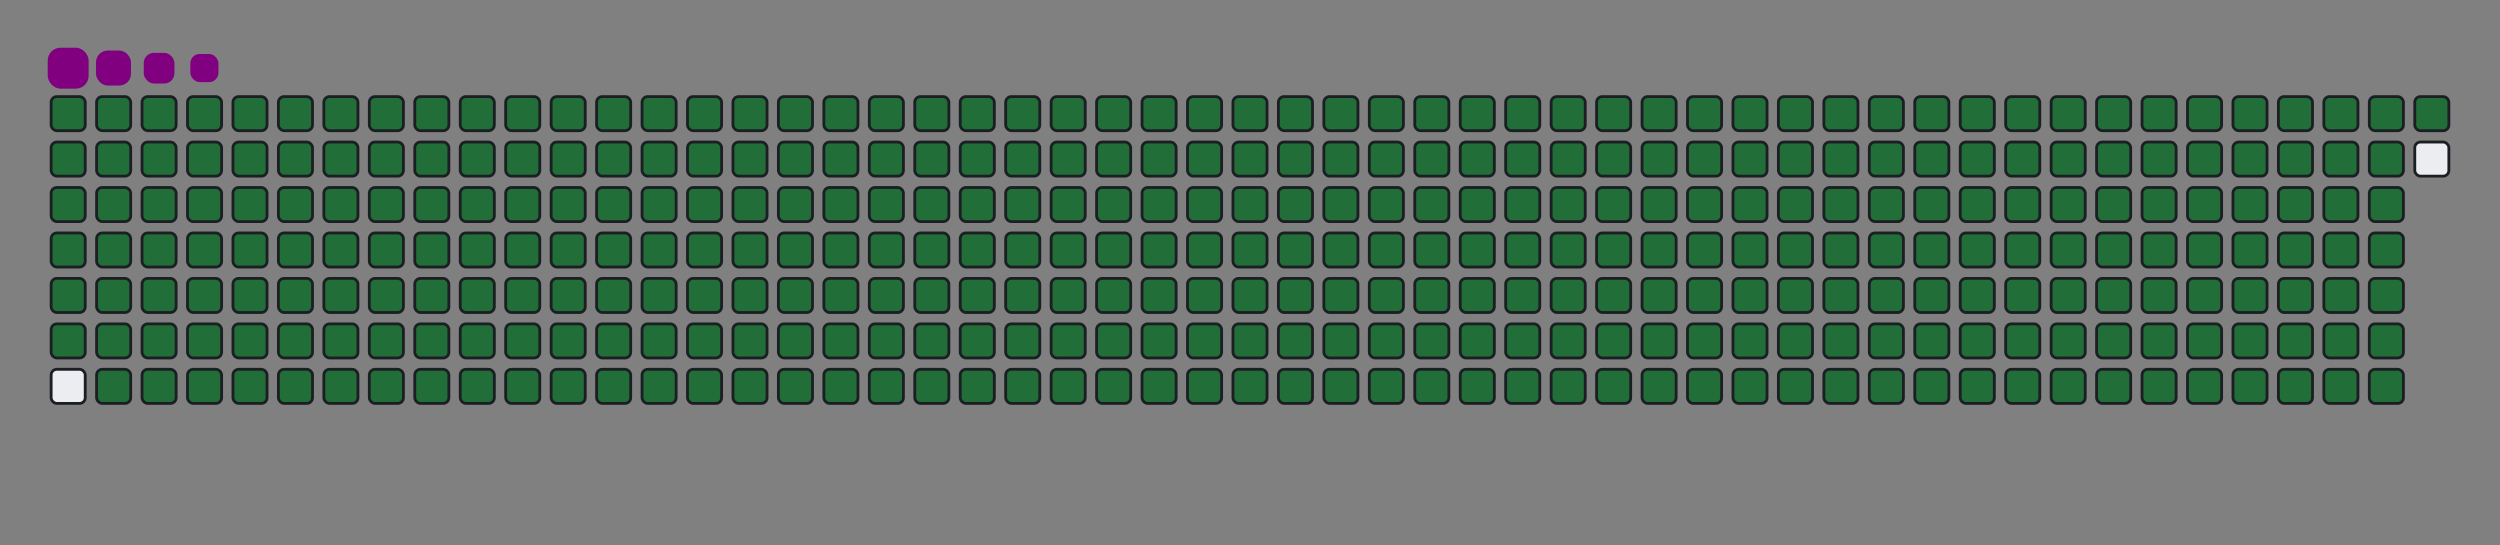 <svg viewBox="-16 -32 880 192" width="880" height="192" xmlns="http://www.w3.org/2000/svg"><rect x="-16" y="-32" width="880" height="192" fill="#808080" stroke="none"/><desc>Generated with https://github.com/Platane/snk</desc><style>:root{--cb:#1b1f230a;--cs:purple;--ce:#ebedf0;--c0:#ebedf0;--c1:#9be9a8;--c2:#40c463;--c3:#30a14e;--c4:#216e39}.c{shape-rendering:geometricPrecision;fill:#ebedf0;stroke-width:1px;stroke:#1b1f230a;animation:none 42500ms linear infinite;width:12px;height:12px}@keyframes c0{0.23%{fill:#216e39}0.25%,100%{fill:#ebedf0}}.c.c0{fill:#216e39;animation-name:c0}@keyframes c1{24.93%{fill:#216e39}24.95%,100%{fill:#ebedf0}}.c.c1{fill:#216e39;animation-name:c1}@keyframes c2{25.17%{fill:#216e39}25.19%,100%{fill:#ebedf0}}.c.c2{fill:#216e39;animation-name:c2}@keyframes c3{49.4%{fill:#216e39}49.42%,100%{fill:#ebedf0}}.c.c3{fill:#216e39;animation-name:c3}@keyframes c4{49.64%{fill:#216e39}49.66%,100%{fill:#ebedf0}}.c.c4{fill:#216e39;animation-name:c4}@keyframes c5{73.87%{fill:#216e39}73.89%,100%{fill:#ebedf0}}.c.c5{fill:#216e39;animation-name:c5}@keyframes c6{0.46%{fill:#216e39}0.48%,100%{fill:#ebedf0}}.c.c6{fill:#216e39;animation-name:c6}@keyframes c7{24.7%{fill:#216e39}24.72%,100%{fill:#ebedf0}}.c.c7{fill:#216e39;animation-name:c7}@keyframes c8{25.4%{fill:#216e39}25.42%,100%{fill:#ebedf0}}.c.c8{fill:#216e39;animation-name:c8}@keyframes c9{49.17%{fill:#216e39}49.19%,100%{fill:#ebedf0}}.c.c9{fill:#216e39;animation-name:c9}@keyframes ca{49.87%{fill:#216e39}49.89%,100%{fill:#ebedf0}}.c.ca{fill:#216e39;animation-name:ca}@keyframes cb{73.64%{fill:#216e39}73.66%,100%{fill:#ebedf0}}.c.cb{fill:#216e39;animation-name:cb}@keyframes cc{74.34%{fill:#216e39}74.36%,100%{fill:#ebedf0}}.c.cc{fill:#216e39;animation-name:cc}@keyframes cd{0.7%{fill:#216e39}0.72%,100%{fill:#ebedf0}}.c.cd{fill:#216e39;animation-name:cd}@keyframes ce{24.46%{fill:#216e39}24.48%,100%{fill:#ebedf0}}.c.ce{fill:#216e39;animation-name:ce}@keyframes cf{25.64%{fill:#216e39}25.66%,100%{fill:#ebedf0}}.c.cf{fill:#216e39;animation-name:cf}@keyframes cg{48.93%{fill:#216e39}48.95%,100%{fill:#ebedf0}}.c.cg{fill:#216e39;animation-name:cg}@keyframes ch{50.11%{fill:#216e39}50.13%,100%{fill:#ebedf0}}.c.ch{fill:#216e39;animation-name:ch}@keyframes ci{73.4%{fill:#216e39}73.42%,100%{fill:#ebedf0}}.c.ci{fill:#216e39;animation-name:ci}@keyframes cj{74.58%{fill:#216e39}74.6%,100%{fill:#ebedf0}}.c.cj{fill:#216e39;animation-name:cj}@keyframes ck{0.93%{fill:#216e39}0.95%,100%{fill:#ebedf0}}.c.ck{fill:#216e39;animation-name:ck}@keyframes cl{24.23%{fill:#216e39}24.25%,100%{fill:#ebedf0}}.c.cl{fill:#216e39;animation-name:cl}@keyframes cm{25.87%{fill:#216e39}25.89%,100%{fill:#ebedf0}}.c.cm{fill:#216e39;animation-name:cm}@keyframes cn{48.7%{fill:#216e39}48.72%,100%{fill:#ebedf0}}.c.cn{fill:#216e39;animation-name:cn}@keyframes co{50.34%{fill:#216e39}50.36%,100%{fill:#ebedf0}}.c.co{fill:#216e39;animation-name:co}@keyframes cp{73.17%{fill:#216e39}73.19%,100%{fill:#ebedf0}}.c.cp{fill:#216e39;animation-name:cp}@keyframes cq{74.81%{fill:#216e39}74.83%,100%{fill:#ebedf0}}.c.cq{fill:#216e39;animation-name:cq}@keyframes cr{1.17%{fill:#216e39}1.19%,100%{fill:#ebedf0}}.c.cr{fill:#216e39;animation-name:cr}@keyframes cs{23.99%{fill:#216e39}24.01%,100%{fill:#ebedf0}}.c.cs{fill:#216e39;animation-name:cs}@keyframes ct{26.11%{fill:#216e39}26.13%,100%{fill:#ebedf0}}.c.ct{fill:#216e39;animation-name:ct}@keyframes cu{48.46%{fill:#216e39}48.48%,100%{fill:#ebedf0}}.c.cu{fill:#216e39;animation-name:cu}@keyframes cv{50.58%{fill:#216e39}50.6%,100%{fill:#ebedf0}}.c.cv{fill:#216e39;animation-name:cv}@keyframes cw{72.93%{fill:#216e39}72.95%,100%{fill:#ebedf0}}.c.cw{fill:#216e39;animation-name:cw}@keyframes cx{75.05%{fill:#216e39}75.07%,100%{fill:#ebedf0}}.c.cx{fill:#216e39;animation-name:cx}@keyframes cy{1.4%{fill:#216e39}1.42%,100%{fill:#ebedf0}}.c.cy{fill:#216e39;animation-name:cy}@keyframes cz{23.75%{fill:#216e39}23.77%,100%{fill:#ebedf0}}.c.cz{fill:#216e39;animation-name:cz}@keyframes c10{26.34%{fill:#216e39}26.36%,100%{fill:#ebedf0}}.c.c10{fill:#216e39;animation-name:c10}@keyframes c11{48.23%{fill:#216e39}48.25%,100%{fill:#ebedf0}}.c.c11{fill:#216e39;animation-name:c11}@keyframes c12{50.81%{fill:#216e39}50.83%,100%{fill:#ebedf0}}.c.c12{fill:#216e39;animation-name:c12}@keyframes c13{72.7%{fill:#216e39}72.72%,100%{fill:#ebedf0}}.c.c13{fill:#216e39;animation-name:c13}@keyframes c14{75.28%{fill:#216e39}75.3%,100%{fill:#ebedf0}}.c.c14{fill:#216e39;animation-name:c14}@keyframes c15{1.64%{fill:#216e39}1.66%,100%{fill:#ebedf0}}.c.c15{fill:#216e39;animation-name:c15}@keyframes c16{23.52%{fill:#216e39}23.54%,100%{fill:#ebedf0}}.c.c16{fill:#216e39;animation-name:c16}@keyframes c17{26.58%{fill:#216e39}26.6%,100%{fill:#ebedf0}}.c.c17{fill:#216e39;animation-name:c17}@keyframes c18{47.99%{fill:#216e39}48.01%,100%{fill:#ebedf0}}.c.c18{fill:#216e39;animation-name:c18}@keyframes c19{51.05%{fill:#216e39}51.07%,100%{fill:#ebedf0}}.c.c19{fill:#216e39;animation-name:c19}@keyframes c1a{72.46%{fill:#216e39}72.48%,100%{fill:#ebedf0}}.c.c1a{fill:#216e39;animation-name:c1a}@keyframes c1b{75.52%{fill:#216e39}75.54%,100%{fill:#ebedf0}}.c.c1b{fill:#216e39;animation-name:c1b}@keyframes c1c{1.87%{fill:#216e39}1.89%,100%{fill:#ebedf0}}.c.c1c{fill:#216e39;animation-name:c1c}@keyframes c1d{23.28%{fill:#216e39}23.3%,100%{fill:#ebedf0}}.c.c1d{fill:#216e39;animation-name:c1d}@keyframes c1e{26.81%{fill:#216e39}26.83%,100%{fill:#ebedf0}}.c.c1e{fill:#216e39;animation-name:c1e}@keyframes c1f{47.75%{fill:#216e39}47.77%,100%{fill:#ebedf0}}.c.c1f{fill:#216e39;animation-name:c1f}@keyframes c1g{51.28%{fill:#216e39}51.3%,100%{fill:#ebedf0}}.c.c1g{fill:#216e39;animation-name:c1g}@keyframes c1h{72.23%{fill:#216e39}72.25%,100%{fill:#ebedf0}}.c.c1h{fill:#216e39;animation-name:c1h}@keyframes c1i{75.75%{fill:#216e39}75.77%,100%{fill:#ebedf0}}.c.c1i{fill:#216e39;animation-name:c1i}@keyframes c1j{2.11%{fill:#216e39}2.13%,100%{fill:#ebedf0}}.c.c1j{fill:#216e39;animation-name:c1j}@keyframes c1k{23.05%{fill:#216e39}23.07%,100%{fill:#ebedf0}}.c.c1k{fill:#216e39;animation-name:c1k}@keyframes c1l{27.05%{fill:#216e39}27.07%,100%{fill:#ebedf0}}.c.c1l{fill:#216e39;animation-name:c1l}@keyframes c1m{47.52%{fill:#216e39}47.54%,100%{fill:#ebedf0}}.c.c1m{fill:#216e39;animation-name:c1m}@keyframes c1n{51.52%{fill:#216e39}51.54%,100%{fill:#ebedf0}}.c.c1n{fill:#216e39;animation-name:c1n}@keyframes c1o{71.99%{fill:#216e39}72.01%,100%{fill:#ebedf0}}.c.c1o{fill:#216e39;animation-name:c1o}@keyframes c1p{75.99%{fill:#216e39}76.01%,100%{fill:#ebedf0}}.c.c1p{fill:#216e39;animation-name:c1p}@keyframes c1q{2.34%{fill:#216e39}2.36%,100%{fill:#ebedf0}}.c.c1q{fill:#216e39;animation-name:c1q}@keyframes c1r{22.81%{fill:#216e39}22.83%,100%{fill:#ebedf0}}.c.c1r{fill:#216e39;animation-name:c1r}@keyframes c1s{27.28%{fill:#216e39}27.3%,100%{fill:#ebedf0}}.c.c1s{fill:#216e39;animation-name:c1s}@keyframes c1t{47.28%{fill:#216e39}47.3%,100%{fill:#ebedf0}}.c.c1t{fill:#216e39;animation-name:c1t}@keyframes c1u{51.75%{fill:#216e39}51.77%,100%{fill:#ebedf0}}.c.c1u{fill:#216e39;animation-name:c1u}@keyframes c1v{71.75%{fill:#216e39}71.77%,100%{fill:#ebedf0}}.c.c1v{fill:#216e39;animation-name:c1v}@keyframes c1w{76.23%{fill:#216e39}76.25%,100%{fill:#ebedf0}}.c.c1w{fill:#216e39;animation-name:c1w}@keyframes c1x{2.58%{fill:#216e39}2.6%,100%{fill:#ebedf0}}.c.c1x{fill:#216e39;animation-name:c1x}@keyframes c1y{22.58%{fill:#216e39}22.6%,100%{fill:#ebedf0}}.c.c1y{fill:#216e39;animation-name:c1y}@keyframes c1z{27.52%{fill:#216e39}27.54%,100%{fill:#ebedf0}}.c.c1z{fill:#216e39;animation-name:c1z}@keyframes c20{47.05%{fill:#216e39}47.07%,100%{fill:#ebedf0}}.c.c20{fill:#216e39;animation-name:c20}@keyframes c21{51.99%{fill:#216e39}52.01%,100%{fill:#ebedf0}}.c.c21{fill:#216e39;animation-name:c21}@keyframes c22{71.52%{fill:#216e39}71.54%,100%{fill:#ebedf0}}.c.c22{fill:#216e39;animation-name:c22}@keyframes c23{76.46%{fill:#216e39}76.48%,100%{fill:#ebedf0}}.c.c23{fill:#216e39;animation-name:c23}@keyframes c24{2.81%{fill:#216e39}2.83%,100%{fill:#ebedf0}}.c.c24{fill:#216e39;animation-name:c24}@keyframes c25{22.34%{fill:#216e39}22.36%,100%{fill:#ebedf0}}.c.c25{fill:#216e39;animation-name:c25}@keyframes c26{27.75%{fill:#216e39}27.77%,100%{fill:#ebedf0}}.c.c26{fill:#216e39;animation-name:c26}@keyframes c27{46.81%{fill:#216e39}46.83%,100%{fill:#ebedf0}}.c.c27{fill:#216e39;animation-name:c27}@keyframes c28{52.23%{fill:#216e39}52.25%,100%{fill:#ebedf0}}.c.c28{fill:#216e39;animation-name:c28}@keyframes c29{71.28%{fill:#216e39}71.3%,100%{fill:#ebedf0}}.c.c29{fill:#216e39;animation-name:c29}@keyframes c2a{76.7%{fill:#216e39}76.72%,100%{fill:#ebedf0}}.c.c2a{fill:#216e39;animation-name:c2a}@keyframes c2b{3.05%{fill:#216e39}3.07%,100%{fill:#ebedf0}}.c.c2b{fill:#216e39;animation-name:c2b}@keyframes c2c{22.11%{fill:#216e39}22.13%,100%{fill:#ebedf0}}.c.c2c{fill:#216e39;animation-name:c2c}@keyframes c2d{27.99%{fill:#216e39}28.01%,100%{fill:#ebedf0}}.c.c2d{fill:#216e39;animation-name:c2d}@keyframes c2e{46.58%{fill:#216e39}46.6%,100%{fill:#ebedf0}}.c.c2e{fill:#216e39;animation-name:c2e}@keyframes c2f{52.46%{fill:#216e39}52.48%,100%{fill:#ebedf0}}.c.c2f{fill:#216e39;animation-name:c2f}@keyframes c2g{71.05%{fill:#216e39}71.07%,100%{fill:#ebedf0}}.c.c2g{fill:#216e39;animation-name:c2g}@keyframes c2h{76.93%{fill:#216e39}76.95%,100%{fill:#ebedf0}}.c.c2h{fill:#216e39;animation-name:c2h}@keyframes c2i{3.28%{fill:#216e39}3.3%,100%{fill:#ebedf0}}.c.c2i{fill:#216e39;animation-name:c2i}@keyframes c2j{21.87%{fill:#216e39}21.89%,100%{fill:#ebedf0}}.c.c2j{fill:#216e39;animation-name:c2j}@keyframes c2k{28.23%{fill:#216e39}28.25%,100%{fill:#ebedf0}}.c.c2k{fill:#216e39;animation-name:c2k}@keyframes c2l{46.34%{fill:#216e39}46.36%,100%{fill:#ebedf0}}.c.c2l{fill:#216e39;animation-name:c2l}@keyframes c2m{52.7%{fill:#216e39}52.72%,100%{fill:#ebedf0}}.c.c2m{fill:#216e39;animation-name:c2m}@keyframes c2n{70.81%{fill:#216e39}70.83%,100%{fill:#ebedf0}}.c.c2n{fill:#216e39;animation-name:c2n}@keyframes c2o{77.17%{fill:#216e39}77.19%,100%{fill:#ebedf0}}.c.c2o{fill:#216e39;animation-name:c2o}@keyframes c2p{3.52%{fill:#216e39}3.54%,100%{fill:#ebedf0}}.c.c2p{fill:#216e39;animation-name:c2p}@keyframes c2q{21.64%{fill:#216e39}21.66%,100%{fill:#ebedf0}}.c.c2q{fill:#216e39;animation-name:c2q}@keyframes c2r{28.46%{fill:#216e39}28.48%,100%{fill:#ebedf0}}.c.c2r{fill:#216e39;animation-name:c2r}@keyframes c2s{46.11%{fill:#216e39}46.13%,100%{fill:#ebedf0}}.c.c2s{fill:#216e39;animation-name:c2s}@keyframes c2t{52.93%{fill:#216e39}52.95%,100%{fill:#ebedf0}}.c.c2t{fill:#216e39;animation-name:c2t}@keyframes c2u{70.58%{fill:#216e39}70.6%,100%{fill:#ebedf0}}.c.c2u{fill:#216e39;animation-name:c2u}@keyframes c2v{77.4%{fill:#216e39}77.42%,100%{fill:#ebedf0}}.c.c2v{fill:#216e39;animation-name:c2v}@keyframes c2w{3.75%{fill:#216e39}3.77%,100%{fill:#ebedf0}}.c.c2w{fill:#216e39;animation-name:c2w}@keyframes c2x{21.4%{fill:#216e39}21.42%,100%{fill:#ebedf0}}.c.c2x{fill:#216e39;animation-name:c2x}@keyframes c2y{28.7%{fill:#216e39}28.72%,100%{fill:#ebedf0}}.c.c2y{fill:#216e39;animation-name:c2y}@keyframes c2z{45.87%{fill:#216e39}45.89%,100%{fill:#ebedf0}}.c.c2z{fill:#216e39;animation-name:c2z}@keyframes c30{53.17%{fill:#216e39}53.19%,100%{fill:#ebedf0}}.c.c30{fill:#216e39;animation-name:c30}@keyframes c31{70.34%{fill:#216e39}70.36%,100%{fill:#ebedf0}}.c.c31{fill:#216e39;animation-name:c31}@keyframes c32{77.64%{fill:#216e39}77.66%,100%{fill:#ebedf0}}.c.c32{fill:#216e39;animation-name:c32}@keyframes c33{3.99%{fill:#216e39}4.01%,100%{fill:#ebedf0}}.c.c33{fill:#216e39;animation-name:c33}@keyframes c34{21.17%{fill:#216e39}21.19%,100%{fill:#ebedf0}}.c.c34{fill:#216e39;animation-name:c34}@keyframes c35{28.93%{fill:#216e39}28.95%,100%{fill:#ebedf0}}.c.c35{fill:#216e39;animation-name:c35}@keyframes c36{45.64%{fill:#216e39}45.66%,100%{fill:#ebedf0}}.c.c36{fill:#216e39;animation-name:c36}@keyframes c37{53.4%{fill:#216e39}53.42%,100%{fill:#ebedf0}}.c.c37{fill:#216e39;animation-name:c37}@keyframes c38{70.11%{fill:#216e39}70.13%,100%{fill:#ebedf0}}.c.c38{fill:#216e39;animation-name:c38}@keyframes c39{77.87%{fill:#216e39}77.89%,100%{fill:#ebedf0}}.c.c39{fill:#216e39;animation-name:c39}@keyframes c3a{4.23%{fill:#216e39}4.25%,100%{fill:#ebedf0}}.c.c3a{fill:#216e39;animation-name:c3a}@keyframes c3b{20.93%{fill:#216e39}20.95%,100%{fill:#ebedf0}}.c.c3b{fill:#216e39;animation-name:c3b}@keyframes c3c{29.17%{fill:#216e39}29.19%,100%{fill:#ebedf0}}.c.c3c{fill:#216e39;animation-name:c3c}@keyframes c3d{45.4%{fill:#216e39}45.42%,100%{fill:#ebedf0}}.c.c3d{fill:#216e39;animation-name:c3d}@keyframes c3e{53.64%{fill:#216e39}53.66%,100%{fill:#ebedf0}}.c.c3e{fill:#216e39;animation-name:c3e}@keyframes c3f{69.87%{fill:#216e39}69.89%,100%{fill:#ebedf0}}.c.c3f{fill:#216e39;animation-name:c3f}@keyframes c3g{78.11%{fill:#216e39}78.13%,100%{fill:#ebedf0}}.c.c3g{fill:#216e39;animation-name:c3g}@keyframes c3h{4.46%{fill:#216e39}4.48%,100%{fill:#ebedf0}}.c.c3h{fill:#216e39;animation-name:c3h}@keyframes c3i{20.7%{fill:#216e39}20.72%,100%{fill:#ebedf0}}.c.c3i{fill:#216e39;animation-name:c3i}@keyframes c3j{29.4%{fill:#216e39}29.42%,100%{fill:#ebedf0}}.c.c3j{fill:#216e39;animation-name:c3j}@keyframes c3k{45.17%{fill:#216e39}45.19%,100%{fill:#ebedf0}}.c.c3k{fill:#216e39;animation-name:c3k}@keyframes c3l{53.87%{fill:#216e39}53.89%,100%{fill:#ebedf0}}.c.c3l{fill:#216e39;animation-name:c3l}@keyframes c3m{69.64%{fill:#216e39}69.66%,100%{fill:#ebedf0}}.c.c3m{fill:#216e39;animation-name:c3m}@keyframes c3n{78.34%{fill:#216e39}78.36%,100%{fill:#ebedf0}}.c.c3n{fill:#216e39;animation-name:c3n}@keyframes c3o{4.7%{fill:#216e39}4.72%,100%{fill:#ebedf0}}.c.c3o{fill:#216e39;animation-name:c3o}@keyframes c3p{20.46%{fill:#216e39}20.48%,100%{fill:#ebedf0}}.c.c3p{fill:#216e39;animation-name:c3p}@keyframes c3q{29.64%{fill:#216e39}29.66%,100%{fill:#ebedf0}}.c.c3q{fill:#216e39;animation-name:c3q}@keyframes c3r{44.93%{fill:#216e39}44.95%,100%{fill:#ebedf0}}.c.c3r{fill:#216e39;animation-name:c3r}@keyframes c3s{54.11%{fill:#216e39}54.13%,100%{fill:#ebedf0}}.c.c3s{fill:#216e39;animation-name:c3s}@keyframes c3t{69.4%{fill:#216e39}69.42%,100%{fill:#ebedf0}}.c.c3t{fill:#216e39;animation-name:c3t}@keyframes c3u{78.58%{fill:#216e39}78.6%,100%{fill:#ebedf0}}.c.c3u{fill:#216e39;animation-name:c3u}@keyframes c3v{4.93%{fill:#216e39}4.95%,100%{fill:#ebedf0}}.c.c3v{fill:#216e39;animation-name:c3v}@keyframes c3w{20.23%{fill:#216e39}20.25%,100%{fill:#ebedf0}}.c.c3w{fill:#216e39;animation-name:c3w}@keyframes c3x{29.87%{fill:#216e39}29.89%,100%{fill:#ebedf0}}.c.c3x{fill:#216e39;animation-name:c3x}@keyframes c3y{44.7%{fill:#216e39}44.72%,100%{fill:#ebedf0}}.c.c3y{fill:#216e39;animation-name:c3y}@keyframes c3z{54.34%{fill:#216e39}54.36%,100%{fill:#ebedf0}}.c.c3z{fill:#216e39;animation-name:c3z}@keyframes c40{69.17%{fill:#216e39}69.19%,100%{fill:#ebedf0}}.c.c40{fill:#216e39;animation-name:c40}@keyframes c41{78.81%{fill:#216e39}78.83%,100%{fill:#ebedf0}}.c.c41{fill:#216e39;animation-name:c41}@keyframes c42{5.17%{fill:#216e39}5.19%,100%{fill:#ebedf0}}.c.c42{fill:#216e39;animation-name:c42}@keyframes c43{19.99%{fill:#216e39}20.01%,100%{fill:#ebedf0}}.c.c43{fill:#216e39;animation-name:c43}@keyframes c44{30.11%{fill:#216e39}30.13%,100%{fill:#ebedf0}}.c.c44{fill:#216e39;animation-name:c44}@keyframes c45{44.46%{fill:#216e39}44.48%,100%{fill:#ebedf0}}.c.c45{fill:#216e39;animation-name:c45}@keyframes c46{54.58%{fill:#216e39}54.6%,100%{fill:#ebedf0}}.c.c46{fill:#216e39;animation-name:c46}@keyframes c47{68.93%{fill:#216e39}68.95%,100%{fill:#ebedf0}}.c.c47{fill:#216e39;animation-name:c47}@keyframes c48{79.05%{fill:#216e39}79.07%,100%{fill:#ebedf0}}.c.c48{fill:#216e39;animation-name:c48}@keyframes c49{5.4%{fill:#216e39}5.42%,100%{fill:#ebedf0}}.c.c49{fill:#216e39;animation-name:c49}@keyframes c4a{19.75%{fill:#216e39}19.77%,100%{fill:#ebedf0}}.c.c4a{fill:#216e39;animation-name:c4a}@keyframes c4b{30.34%{fill:#216e39}30.36%,100%{fill:#ebedf0}}.c.c4b{fill:#216e39;animation-name:c4b}@keyframes c4c{44.23%{fill:#216e39}44.25%,100%{fill:#ebedf0}}.c.c4c{fill:#216e39;animation-name:c4c}@keyframes c4d{54.81%{fill:#216e39}54.83%,100%{fill:#ebedf0}}.c.c4d{fill:#216e39;animation-name:c4d}@keyframes c4e{68.7%{fill:#216e39}68.72%,100%{fill:#ebedf0}}.c.c4e{fill:#216e39;animation-name:c4e}@keyframes c4f{79.28%{fill:#216e39}79.3%,100%{fill:#ebedf0}}.c.c4f{fill:#216e39;animation-name:c4f}@keyframes c4g{5.64%{fill:#216e39}5.66%,100%{fill:#ebedf0}}.c.c4g{fill:#216e39;animation-name:c4g}@keyframes c4h{19.52%{fill:#216e39}19.54%,100%{fill:#ebedf0}}.c.c4h{fill:#216e39;animation-name:c4h}@keyframes c4i{30.58%{fill:#216e39}30.6%,100%{fill:#ebedf0}}.c.c4i{fill:#216e39;animation-name:c4i}@keyframes c4j{43.99%{fill:#216e39}44.01%,100%{fill:#ebedf0}}.c.c4j{fill:#216e39;animation-name:c4j}@keyframes c4k{55.05%{fill:#216e39}55.07%,100%{fill:#ebedf0}}.c.c4k{fill:#216e39;animation-name:c4k}@keyframes c4l{68.46%{fill:#216e39}68.48%,100%{fill:#ebedf0}}.c.c4l{fill:#216e39;animation-name:c4l}@keyframes c4m{79.52%{fill:#216e39}79.54%,100%{fill:#ebedf0}}.c.c4m{fill:#216e39;animation-name:c4m}@keyframes c4n{5.87%{fill:#216e39}5.89%,100%{fill:#ebedf0}}.c.c4n{fill:#216e39;animation-name:c4n}@keyframes c4o{19.28%{fill:#216e39}19.3%,100%{fill:#ebedf0}}.c.c4o{fill:#216e39;animation-name:c4o}@keyframes c4p{30.81%{fill:#216e39}30.83%,100%{fill:#ebedf0}}.c.c4p{fill:#216e39;animation-name:c4p}@keyframes c4q{43.75%{fill:#216e39}43.77%,100%{fill:#ebedf0}}.c.c4q{fill:#216e39;animation-name:c4q}@keyframes c4r{55.28%{fill:#216e39}55.3%,100%{fill:#ebedf0}}.c.c4r{fill:#216e39;animation-name:c4r}@keyframes c4s{68.23%{fill:#216e39}68.25%,100%{fill:#ebedf0}}.c.c4s{fill:#216e39;animation-name:c4s}@keyframes c4t{79.75%{fill:#216e39}79.77%,100%{fill:#ebedf0}}.c.c4t{fill:#216e39;animation-name:c4t}@keyframes c4u{6.11%{fill:#216e39}6.13%,100%{fill:#ebedf0}}.c.c4u{fill:#216e39;animation-name:c4u}@keyframes c4v{19.05%{fill:#216e39}19.07%,100%{fill:#ebedf0}}.c.c4v{fill:#216e39;animation-name:c4v}@keyframes c4w{31.05%{fill:#216e39}31.07%,100%{fill:#ebedf0}}.c.c4w{fill:#216e39;animation-name:c4w}@keyframes c4x{43.52%{fill:#216e39}43.54%,100%{fill:#ebedf0}}.c.c4x{fill:#216e39;animation-name:c4x}@keyframes c4y{55.52%{fill:#216e39}55.54%,100%{fill:#ebedf0}}.c.c4y{fill:#216e39;animation-name:c4y}@keyframes c4z{67.99%{fill:#216e39}68.01%,100%{fill:#ebedf0}}.c.c4z{fill:#216e39;animation-name:c4z}@keyframes c50{79.99%{fill:#216e39}80.01%,100%{fill:#ebedf0}}.c.c50{fill:#216e39;animation-name:c50}@keyframes c51{6.34%{fill:#216e39}6.36%,100%{fill:#ebedf0}}.c.c51{fill:#216e39;animation-name:c51}@keyframes c52{18.81%{fill:#216e39}18.83%,100%{fill:#ebedf0}}.c.c52{fill:#216e39;animation-name:c52}@keyframes c53{31.28%{fill:#216e39}31.3%,100%{fill:#ebedf0}}.c.c53{fill:#216e39;animation-name:c53}@keyframes c54{43.28%{fill:#216e39}43.3%,100%{fill:#ebedf0}}.c.c54{fill:#216e39;animation-name:c54}@keyframes c55{55.75%{fill:#216e39}55.77%,100%{fill:#ebedf0}}.c.c55{fill:#216e39;animation-name:c55}@keyframes c56{67.75%{fill:#216e39}67.77%,100%{fill:#ebedf0}}.c.c56{fill:#216e39;animation-name:c56}@keyframes c57{80.23%{fill:#216e39}80.25%,100%{fill:#ebedf0}}.c.c57{fill:#216e39;animation-name:c57}@keyframes c58{6.58%{fill:#216e39}6.6%,100%{fill:#ebedf0}}.c.c58{fill:#216e39;animation-name:c58}@keyframes c59{18.58%{fill:#216e39}18.6%,100%{fill:#ebedf0}}.c.c59{fill:#216e39;animation-name:c59}@keyframes c5a{31.52%{fill:#216e39}31.54%,100%{fill:#ebedf0}}.c.c5a{fill:#216e39;animation-name:c5a}@keyframes c5b{43.05%{fill:#216e39}43.07%,100%{fill:#ebedf0}}.c.c5b{fill:#216e39;animation-name:c5b}@keyframes c5c{55.99%{fill:#216e39}56.01%,100%{fill:#ebedf0}}.c.c5c{fill:#216e39;animation-name:c5c}@keyframes c5d{67.52%{fill:#216e39}67.54%,100%{fill:#ebedf0}}.c.c5d{fill:#216e39;animation-name:c5d}@keyframes c5e{80.46%{fill:#216e39}80.48%,100%{fill:#ebedf0}}.c.c5e{fill:#216e39;animation-name:c5e}@keyframes c5f{6.81%{fill:#216e39}6.83%,100%{fill:#ebedf0}}.c.c5f{fill:#216e39;animation-name:c5f}@keyframes c5g{18.34%{fill:#216e39}18.36%,100%{fill:#ebedf0}}.c.c5g{fill:#216e39;animation-name:c5g}@keyframes c5h{31.75%{fill:#216e39}31.77%,100%{fill:#ebedf0}}.c.c5h{fill:#216e39;animation-name:c5h}@keyframes c5i{42.81%{fill:#216e39}42.83%,100%{fill:#ebedf0}}.c.c5i{fill:#216e39;animation-name:c5i}@keyframes c5j{56.23%{fill:#216e39}56.25%,100%{fill:#ebedf0}}.c.c5j{fill:#216e39;animation-name:c5j}@keyframes c5k{67.28%{fill:#216e39}67.3%,100%{fill:#ebedf0}}.c.c5k{fill:#216e39;animation-name:c5k}@keyframes c5l{80.7%{fill:#216e39}80.72%,100%{fill:#ebedf0}}.c.c5l{fill:#216e39;animation-name:c5l}@keyframes c5m{7.05%{fill:#216e39}7.07%,100%{fill:#ebedf0}}.c.c5m{fill:#216e39;animation-name:c5m}@keyframes c5n{18.11%{fill:#216e39}18.13%,100%{fill:#ebedf0}}.c.c5n{fill:#216e39;animation-name:c5n}@keyframes c5o{31.99%{fill:#216e39}32.01%,100%{fill:#ebedf0}}.c.c5o{fill:#216e39;animation-name:c5o}@keyframes c5p{42.58%{fill:#216e39}42.6%,100%{fill:#ebedf0}}.c.c5p{fill:#216e39;animation-name:c5p}@keyframes c5q{56.46%{fill:#216e39}56.48%,100%{fill:#ebedf0}}.c.c5q{fill:#216e39;animation-name:c5q}@keyframes c5r{67.05%{fill:#216e39}67.07%,100%{fill:#ebedf0}}.c.c5r{fill:#216e39;animation-name:c5r}@keyframes c5s{80.93%{fill:#216e39}80.95%,100%{fill:#ebedf0}}.c.c5s{fill:#216e39;animation-name:c5s}@keyframes c5t{7.28%{fill:#216e39}7.3%,100%{fill:#ebedf0}}.c.c5t{fill:#216e39;animation-name:c5t}@keyframes c5u{17.87%{fill:#216e39}17.89%,100%{fill:#ebedf0}}.c.c5u{fill:#216e39;animation-name:c5u}@keyframes c5v{32.23%{fill:#216e39}32.25%,100%{fill:#ebedf0}}.c.c5v{fill:#216e39;animation-name:c5v}@keyframes c5w{42.34%{fill:#216e39}42.36%,100%{fill:#ebedf0}}.c.c5w{fill:#216e39;animation-name:c5w}@keyframes c5x{56.7%{fill:#216e39}56.72%,100%{fill:#ebedf0}}.c.c5x{fill:#216e39;animation-name:c5x}@keyframes c5y{66.81%{fill:#216e39}66.83%,100%{fill:#ebedf0}}.c.c5y{fill:#216e39;animation-name:c5y}@keyframes c5z{81.17%{fill:#216e39}81.19%,100%{fill:#ebedf0}}.c.c5z{fill:#216e39;animation-name:c5z}@keyframes c60{7.52%{fill:#216e39}7.54%,100%{fill:#ebedf0}}.c.c60{fill:#216e39;animation-name:c60}@keyframes c61{17.64%{fill:#216e39}17.66%,100%{fill:#ebedf0}}.c.c61{fill:#216e39;animation-name:c61}@keyframes c62{32.46%{fill:#216e39}32.48%,100%{fill:#ebedf0}}.c.c62{fill:#216e39;animation-name:c62}@keyframes c63{42.11%{fill:#216e39}42.13%,100%{fill:#ebedf0}}.c.c63{fill:#216e39;animation-name:c63}@keyframes c64{56.93%{fill:#216e39}56.95%,100%{fill:#ebedf0}}.c.c64{fill:#216e39;animation-name:c64}@keyframes c65{66.58%{fill:#216e39}66.6%,100%{fill:#ebedf0}}.c.c65{fill:#216e39;animation-name:c65}@keyframes c66{81.4%{fill:#216e39}81.42%,100%{fill:#ebedf0}}.c.c66{fill:#216e39;animation-name:c66}@keyframes c67{7.75%{fill:#216e39}7.77%,100%{fill:#ebedf0}}.c.c67{fill:#216e39;animation-name:c67}@keyframes c68{17.4%{fill:#216e39}17.42%,100%{fill:#ebedf0}}.c.c68{fill:#216e39;animation-name:c68}@keyframes c69{32.7%{fill:#216e39}32.72%,100%{fill:#ebedf0}}.c.c69{fill:#216e39;animation-name:c69}@keyframes c6a{41.87%{fill:#216e39}41.89%,100%{fill:#ebedf0}}.c.c6a{fill:#216e39;animation-name:c6a}@keyframes c6b{57.17%{fill:#216e39}57.19%,100%{fill:#ebedf0}}.c.c6b{fill:#216e39;animation-name:c6b}@keyframes c6c{66.34%{fill:#216e39}66.36%,100%{fill:#ebedf0}}.c.c6c{fill:#216e39;animation-name:c6c}@keyframes c6d{81.64%{fill:#216e39}81.66%,100%{fill:#ebedf0}}.c.c6d{fill:#216e39;animation-name:c6d}@keyframes c6e{7.99%{fill:#216e39}8.01%,100%{fill:#ebedf0}}.c.c6e{fill:#216e39;animation-name:c6e}@keyframes c6f{17.17%{fill:#216e39}17.19%,100%{fill:#ebedf0}}.c.c6f{fill:#216e39;animation-name:c6f}@keyframes c6g{32.93%{fill:#216e39}32.95%,100%{fill:#ebedf0}}.c.c6g{fill:#216e39;animation-name:c6g}@keyframes c6h{41.64%{fill:#216e39}41.66%,100%{fill:#ebedf0}}.c.c6h{fill:#216e39;animation-name:c6h}@keyframes c6i{57.4%{fill:#216e39}57.42%,100%{fill:#ebedf0}}.c.c6i{fill:#216e39;animation-name:c6i}@keyframes c6j{66.11%{fill:#216e39}66.13%,100%{fill:#ebedf0}}.c.c6j{fill:#216e39;animation-name:c6j}@keyframes c6k{81.87%{fill:#216e39}81.89%,100%{fill:#ebedf0}}.c.c6k{fill:#216e39;animation-name:c6k}@keyframes c6l{8.23%{fill:#216e39}8.25%,100%{fill:#ebedf0}}.c.c6l{fill:#216e39;animation-name:c6l}@keyframes c6m{16.93%{fill:#216e39}16.95%,100%{fill:#ebedf0}}.c.c6m{fill:#216e39;animation-name:c6m}@keyframes c6n{33.17%{fill:#216e39}33.19%,100%{fill:#ebedf0}}.c.c6n{fill:#216e39;animation-name:c6n}@keyframes c6o{41.4%{fill:#216e39}41.42%,100%{fill:#ebedf0}}.c.c6o{fill:#216e39;animation-name:c6o}@keyframes c6p{57.64%{fill:#216e39}57.66%,100%{fill:#ebedf0}}.c.c6p{fill:#216e39;animation-name:c6p}@keyframes c6q{65.87%{fill:#216e39}65.89%,100%{fill:#ebedf0}}.c.c6q{fill:#216e39;animation-name:c6q}@keyframes c6r{82.11%{fill:#216e39}82.13%,100%{fill:#ebedf0}}.c.c6r{fill:#216e39;animation-name:c6r}@keyframes c6s{8.46%{fill:#216e39}8.48%,100%{fill:#ebedf0}}.c.c6s{fill:#216e39;animation-name:c6s}@keyframes c6t{16.7%{fill:#216e39}16.72%,100%{fill:#ebedf0}}.c.c6t{fill:#216e39;animation-name:c6t}@keyframes c6u{33.4%{fill:#216e39}33.42%,100%{fill:#ebedf0}}.c.c6u{fill:#216e39;animation-name:c6u}@keyframes c6v{41.17%{fill:#216e39}41.19%,100%{fill:#ebedf0}}.c.c6v{fill:#216e39;animation-name:c6v}@keyframes c6w{57.87%{fill:#216e39}57.89%,100%{fill:#ebedf0}}.c.c6w{fill:#216e39;animation-name:c6w}@keyframes c6x{65.64%{fill:#216e39}65.66%,100%{fill:#ebedf0}}.c.c6x{fill:#216e39;animation-name:c6x}@keyframes c6y{82.34%{fill:#216e39}82.36%,100%{fill:#ebedf0}}.c.c6y{fill:#216e39;animation-name:c6y}@keyframes c6z{8.7%{fill:#216e39}8.72%,100%{fill:#ebedf0}}.c.c6z{fill:#216e39;animation-name:c6z}@keyframes c70{16.46%{fill:#216e39}16.48%,100%{fill:#ebedf0}}.c.c70{fill:#216e39;animation-name:c70}@keyframes c71{33.64%{fill:#216e39}33.66%,100%{fill:#ebedf0}}.c.c71{fill:#216e39;animation-name:c71}@keyframes c72{40.93%{fill:#216e39}40.95%,100%{fill:#ebedf0}}.c.c72{fill:#216e39;animation-name:c72}@keyframes c73{58.11%{fill:#216e39}58.13%,100%{fill:#ebedf0}}.c.c73{fill:#216e39;animation-name:c73}@keyframes c74{65.4%{fill:#216e39}65.42%,100%{fill:#ebedf0}}.c.c74{fill:#216e39;animation-name:c74}@keyframes c75{82.58%{fill:#216e39}82.6%,100%{fill:#ebedf0}}.c.c75{fill:#216e39;animation-name:c75}@keyframes c76{8.93%{fill:#216e39}8.95%,100%{fill:#ebedf0}}.c.c76{fill:#216e39;animation-name:c76}@keyframes c77{16.23%{fill:#216e39}16.25%,100%{fill:#ebedf0}}.c.c77{fill:#216e39;animation-name:c77}@keyframes c78{33.87%{fill:#216e39}33.89%,100%{fill:#ebedf0}}.c.c78{fill:#216e39;animation-name:c78}@keyframes c79{40.7%{fill:#216e39}40.72%,100%{fill:#ebedf0}}.c.c79{fill:#216e39;animation-name:c79}@keyframes c7a{58.34%{fill:#216e39}58.36%,100%{fill:#ebedf0}}.c.c7a{fill:#216e39;animation-name:c7a}@keyframes c7b{65.17%{fill:#216e39}65.19%,100%{fill:#ebedf0}}.c.c7b{fill:#216e39;animation-name:c7b}@keyframes c7c{82.81%{fill:#216e39}82.83%,100%{fill:#ebedf0}}.c.c7c{fill:#216e39;animation-name:c7c}@keyframes c7d{9.17%{fill:#216e39}9.19%,100%{fill:#ebedf0}}.c.c7d{fill:#216e39;animation-name:c7d}@keyframes c7e{15.99%{fill:#216e39}16.01%,100%{fill:#ebedf0}}.c.c7e{fill:#216e39;animation-name:c7e}@keyframes c7f{34.11%{fill:#216e39}34.13%,100%{fill:#ebedf0}}.c.c7f{fill:#216e39;animation-name:c7f}@keyframes c7g{40.46%{fill:#216e39}40.48%,100%{fill:#ebedf0}}.c.c7g{fill:#216e39;animation-name:c7g}@keyframes c7h{58.58%{fill:#216e39}58.6%,100%{fill:#ebedf0}}.c.c7h{fill:#216e39;animation-name:c7h}@keyframes c7i{64.93%{fill:#216e39}64.95%,100%{fill:#ebedf0}}.c.c7i{fill:#216e39;animation-name:c7i}@keyframes c7j{83.05%{fill:#216e39}83.07%,100%{fill:#ebedf0}}.c.c7j{fill:#216e39;animation-name:c7j}@keyframes c7k{9.4%{fill:#216e39}9.42%,100%{fill:#ebedf0}}.c.c7k{fill:#216e39;animation-name:c7k}@keyframes c7l{15.75%{fill:#216e39}15.77%,100%{fill:#ebedf0}}.c.c7l{fill:#216e39;animation-name:c7l}@keyframes c7m{34.34%{fill:#216e39}34.36%,100%{fill:#ebedf0}}.c.c7m{fill:#216e39;animation-name:c7m}@keyframes c7n{40.23%{fill:#216e39}40.25%,100%{fill:#ebedf0}}.c.c7n{fill:#216e39;animation-name:c7n}@keyframes c7o{58.81%{fill:#216e39}58.83%,100%{fill:#ebedf0}}.c.c7o{fill:#216e39;animation-name:c7o}@keyframes c7p{64.7%{fill:#216e39}64.72%,100%{fill:#ebedf0}}.c.c7p{fill:#216e39;animation-name:c7p}@keyframes c7q{83.28%{fill:#216e39}83.3%,100%{fill:#ebedf0}}.c.c7q{fill:#216e39;animation-name:c7q}@keyframes c7r{9.64%{fill:#216e39}9.66%,100%{fill:#ebedf0}}.c.c7r{fill:#216e39;animation-name:c7r}@keyframes c7s{15.52%{fill:#216e39}15.54%,100%{fill:#ebedf0}}.c.c7s{fill:#216e39;animation-name:c7s}@keyframes c7t{34.58%{fill:#216e39}34.6%,100%{fill:#ebedf0}}.c.c7t{fill:#216e39;animation-name:c7t}@keyframes c7u{39.99%{fill:#216e39}40.01%,100%{fill:#ebedf0}}.c.c7u{fill:#216e39;animation-name:c7u}@keyframes c7v{59.05%{fill:#216e39}59.07%,100%{fill:#ebedf0}}.c.c7v{fill:#216e39;animation-name:c7v}@keyframes c7w{64.46%{fill:#216e39}64.48%,100%{fill:#ebedf0}}.c.c7w{fill:#216e39;animation-name:c7w}@keyframes c7x{83.52%{fill:#216e39}83.54%,100%{fill:#ebedf0}}.c.c7x{fill:#216e39;animation-name:c7x}@keyframes c7y{9.87%{fill:#216e39}9.89%,100%{fill:#ebedf0}}.c.c7y{fill:#216e39;animation-name:c7y}@keyframes c7z{15.28%{fill:#216e39}15.3%,100%{fill:#ebedf0}}.c.c7z{fill:#216e39;animation-name:c7z}@keyframes c80{34.81%{fill:#216e39}34.83%,100%{fill:#ebedf0}}.c.c80{fill:#216e39;animation-name:c80}@keyframes c81{39.75%{fill:#216e39}39.77%,100%{fill:#ebedf0}}.c.c81{fill:#216e39;animation-name:c81}@keyframes c82{59.28%{fill:#216e39}59.3%,100%{fill:#ebedf0}}.c.c82{fill:#216e39;animation-name:c82}@keyframes c83{64.23%{fill:#216e39}64.25%,100%{fill:#ebedf0}}.c.c83{fill:#216e39;animation-name:c83}@keyframes c84{83.75%{fill:#216e39}83.77%,100%{fill:#ebedf0}}.c.c84{fill:#216e39;animation-name:c84}@keyframes c85{10.11%{fill:#216e39}10.13%,100%{fill:#ebedf0}}.c.c85{fill:#216e39;animation-name:c85}@keyframes c86{15.05%{fill:#216e39}15.07%,100%{fill:#ebedf0}}.c.c86{fill:#216e39;animation-name:c86}@keyframes c87{35.05%{fill:#216e39}35.07%,100%{fill:#ebedf0}}.c.c87{fill:#216e39;animation-name:c87}@keyframes c88{39.52%{fill:#216e39}39.54%,100%{fill:#ebedf0}}.c.c88{fill:#216e39;animation-name:c88}@keyframes c89{59.52%{fill:#216e39}59.54%,100%{fill:#ebedf0}}.c.c89{fill:#216e39;animation-name:c89}@keyframes c8a{63.99%{fill:#216e39}64.01%,100%{fill:#ebedf0}}.c.c8a{fill:#216e39;animation-name:c8a}@keyframes c8b{83.99%{fill:#216e39}84.01%,100%{fill:#ebedf0}}.c.c8b{fill:#216e39;animation-name:c8b}@keyframes c8c{10.34%{fill:#216e39}10.36%,100%{fill:#ebedf0}}.c.c8c{fill:#216e39;animation-name:c8c}@keyframes c8d{14.81%{fill:#216e39}14.83%,100%{fill:#ebedf0}}.c.c8d{fill:#216e39;animation-name:c8d}@keyframes c8e{35.28%{fill:#216e39}35.3%,100%{fill:#ebedf0}}.c.c8e{fill:#216e39;animation-name:c8e}@keyframes c8f{39.28%{fill:#216e39}39.3%,100%{fill:#ebedf0}}.c.c8f{fill:#216e39;animation-name:c8f}@keyframes c8g{59.75%{fill:#216e39}59.77%,100%{fill:#ebedf0}}.c.c8g{fill:#216e39;animation-name:c8g}@keyframes c8h{63.75%{fill:#216e39}63.77%,100%{fill:#ebedf0}}.c.c8h{fill:#216e39;animation-name:c8h}@keyframes c8i{84.23%{fill:#216e39}84.25%,100%{fill:#ebedf0}}.c.c8i{fill:#216e39;animation-name:c8i}@keyframes c8j{10.58%{fill:#216e39}10.6%,100%{fill:#ebedf0}}.c.c8j{fill:#216e39;animation-name:c8j}@keyframes c8k{14.58%{fill:#216e39}14.6%,100%{fill:#ebedf0}}.c.c8k{fill:#216e39;animation-name:c8k}@keyframes c8l{35.52%{fill:#216e39}35.54%,100%{fill:#ebedf0}}.c.c8l{fill:#216e39;animation-name:c8l}@keyframes c8m{39.05%{fill:#216e39}39.07%,100%{fill:#ebedf0}}.c.c8m{fill:#216e39;animation-name:c8m}@keyframes c8n{59.99%{fill:#216e39}60.01%,100%{fill:#ebedf0}}.c.c8n{fill:#216e39;animation-name:c8n}@keyframes c8o{63.52%{fill:#216e39}63.54%,100%{fill:#ebedf0}}.c.c8o{fill:#216e39;animation-name:c8o}@keyframes c8p{84.46%{fill:#216e39}84.48%,100%{fill:#ebedf0}}.c.c8p{fill:#216e39;animation-name:c8p}@keyframes c8q{10.81%{fill:#216e39}10.83%,100%{fill:#ebedf0}}.c.c8q{fill:#216e39;animation-name:c8q}@keyframes c8r{14.34%{fill:#216e39}14.36%,100%{fill:#ebedf0}}.c.c8r{fill:#216e39;animation-name:c8r}@keyframes c8s{35.75%{fill:#216e39}35.77%,100%{fill:#ebedf0}}.c.c8s{fill:#216e39;animation-name:c8s}@keyframes c8t{38.81%{fill:#216e39}38.83%,100%{fill:#ebedf0}}.c.c8t{fill:#216e39;animation-name:c8t}@keyframes c8u{60.23%{fill:#216e39}60.25%,100%{fill:#ebedf0}}.c.c8u{fill:#216e39;animation-name:c8u}@keyframes c8v{63.28%{fill:#216e39}63.3%,100%{fill:#ebedf0}}.c.c8v{fill:#216e39;animation-name:c8v}@keyframes c8w{84.7%{fill:#216e39}84.72%,100%{fill:#ebedf0}}.c.c8w{fill:#216e39;animation-name:c8w}@keyframes c8x{11.05%{fill:#216e39}11.07%,100%{fill:#ebedf0}}.c.c8x{fill:#216e39;animation-name:c8x}@keyframes c8y{14.11%{fill:#216e39}14.13%,100%{fill:#ebedf0}}.c.c8y{fill:#216e39;animation-name:c8y}@keyframes c8z{35.99%{fill:#216e39}36.01%,100%{fill:#ebedf0}}.c.c8z{fill:#216e39;animation-name:c8z}@keyframes c90{38.58%{fill:#216e39}38.6%,100%{fill:#ebedf0}}.c.c90{fill:#216e39;animation-name:c90}@keyframes c91{60.46%{fill:#216e39}60.48%,100%{fill:#ebedf0}}.c.c91{fill:#216e39;animation-name:c91}@keyframes c92{63.05%{fill:#216e39}63.07%,100%{fill:#ebedf0}}.c.c92{fill:#216e39;animation-name:c92}@keyframes c93{84.93%{fill:#216e39}84.95%,100%{fill:#ebedf0}}.c.c93{fill:#216e39;animation-name:c93}@keyframes c94{11.28%{fill:#216e39}11.3%,100%{fill:#ebedf0}}.c.c94{fill:#216e39;animation-name:c94}@keyframes c95{13.87%{fill:#216e39}13.89%,100%{fill:#ebedf0}}.c.c95{fill:#216e39;animation-name:c95}@keyframes c96{36.23%{fill:#216e39}36.25%,100%{fill:#ebedf0}}.c.c96{fill:#216e39;animation-name:c96}@keyframes c97{38.34%{fill:#216e39}38.36%,100%{fill:#ebedf0}}.c.c97{fill:#216e39;animation-name:c97}@keyframes c98{60.7%{fill:#216e39}60.72%,100%{fill:#ebedf0}}.c.c98{fill:#216e39;animation-name:c98}@keyframes c99{62.81%{fill:#216e39}62.83%,100%{fill:#ebedf0}}.c.c99{fill:#216e39;animation-name:c99}@keyframes c9a{85.17%{fill:#216e39}85.19%,100%{fill:#ebedf0}}.c.c9a{fill:#216e39;animation-name:c9a}@keyframes c9b{11.52%{fill:#216e39}11.54%,100%{fill:#ebedf0}}.c.c9b{fill:#216e39;animation-name:c9b}@keyframes c9c{13.64%{fill:#216e39}13.66%,100%{fill:#ebedf0}}.c.c9c{fill:#216e39;animation-name:c9c}@keyframes c9d{36.46%{fill:#216e39}36.48%,100%{fill:#ebedf0}}.c.c9d{fill:#216e39;animation-name:c9d}@keyframes c9e{38.11%{fill:#216e39}38.13%,100%{fill:#ebedf0}}.c.c9e{fill:#216e39;animation-name:c9e}@keyframes c9f{60.93%{fill:#216e39}60.95%,100%{fill:#ebedf0}}.c.c9f{fill:#216e39;animation-name:c9f}@keyframes c9g{62.58%{fill:#216e39}62.6%,100%{fill:#ebedf0}}.c.c9g{fill:#216e39;animation-name:c9g}@keyframes c9h{85.4%{fill:#216e39}85.42%,100%{fill:#ebedf0}}.c.c9h{fill:#216e39;animation-name:c9h}@keyframes c9i{11.75%{fill:#216e39}11.77%,100%{fill:#ebedf0}}.c.c9i{fill:#216e39;animation-name:c9i}@keyframes c9j{13.4%{fill:#216e39}13.42%,100%{fill:#ebedf0}}.c.c9j{fill:#216e39;animation-name:c9j}@keyframes c9k{36.7%{fill:#216e39}36.72%,100%{fill:#ebedf0}}.c.c9k{fill:#216e39;animation-name:c9k}@keyframes c9l{37.87%{fill:#216e39}37.89%,100%{fill:#ebedf0}}.c.c9l{fill:#216e39;animation-name:c9l}@keyframes c9m{61.17%{fill:#216e39}61.19%,100%{fill:#ebedf0}}.c.c9m{fill:#216e39;animation-name:c9m}@keyframes c9n{62.34%{fill:#216e39}62.36%,100%{fill:#ebedf0}}.c.c9n{fill:#216e39;animation-name:c9n}@keyframes c9o{85.64%{fill:#216e39}85.66%,100%{fill:#ebedf0}}.c.c9o{fill:#216e39;animation-name:c9o}@keyframes c9p{11.99%{fill:#216e39}12.01%,100%{fill:#ebedf0}}.c.c9p{fill:#216e39;animation-name:c9p}@keyframes c9q{13.17%{fill:#216e39}13.19%,100%{fill:#ebedf0}}.c.c9q{fill:#216e39;animation-name:c9q}@keyframes c9r{36.93%{fill:#216e39}36.95%,100%{fill:#ebedf0}}.c.c9r{fill:#216e39;animation-name:c9r}@keyframes c9s{37.64%{fill:#216e39}37.66%,100%{fill:#ebedf0}}.c.c9s{fill:#216e39;animation-name:c9s}@keyframes c9t{61.4%{fill:#216e39}61.42%,100%{fill:#ebedf0}}.c.c9t{fill:#216e39;animation-name:c9t}@keyframes c9u{62.11%{fill:#216e39}62.13%,100%{fill:#ebedf0}}.c.c9u{fill:#216e39;animation-name:c9u}@keyframes c9v{85.87%{fill:#216e39}85.89%,100%{fill:#ebedf0}}.c.c9v{fill:#216e39;animation-name:c9v}@keyframes c9w{12.23%{fill:#216e39}12.25%,100%{fill:#ebedf0}}.c.c9w{fill:#216e39;animation-name:c9w}@keyframes c9x{12.93%{fill:#216e39}12.95%,100%{fill:#ebedf0}}.c.c9x{fill:#216e39;animation-name:c9x}@keyframes c9y{37.17%{fill:#216e39}37.19%,100%{fill:#ebedf0}}.c.c9y{fill:#216e39;animation-name:c9y}@keyframes c9z{37.4%{fill:#216e39}37.42%,100%{fill:#ebedf0}}.c.c9z{fill:#216e39;animation-name:c9z}@keyframes ca0{61.64%{fill:#216e39}61.66%,100%{fill:#ebedf0}}.c.ca0{fill:#216e39;animation-name:ca0}@keyframes ca1{61.87%{fill:#216e39}61.89%,100%{fill:#ebedf0}}.c.ca1{fill:#216e39;animation-name:ca1}@keyframes ca2{86.11%{fill:#216e39}86.13%,100%{fill:#ebedf0}}.c.ca2{fill:#216e39;animation-name:ca2}@keyframes ca3{12.46%{fill:#216e39}12.48%,100%{fill:#ebedf0}}.c.ca3{fill:#216e39;animation-name:ca3}.u{transform-origin:0 0;transform:scale(0,1);animation:none linear 42500ms infinite}@keyframes u0{0.23%{transform:scale(0.000,1)}0.25%,0.46%{transform:scale(0.003,1)}0.48%,0.7%{transform:scale(0.005,1)}0.72%,0.93%{transform:scale(0.008,1)}0.95%,1.17%{transform:scale(0.011,1)}1.19%,1.4%{transform:scale(0.014,1)}1.42%,1.64%{transform:scale(0.016,1)}1.66%,1.87%{transform:scale(0.019,1)}1.89%,2.11%{transform:scale(0.022,1)}2.13%,2.34%{transform:scale(0.025,1)}2.36%,2.58%{transform:scale(0.027,1)}2.6%,2.81%{transform:scale(0.030,1)}2.83%,3.05%{transform:scale(0.033,1)}3.07%,3.28%{transform:scale(0.036,1)}3.3%,3.52%{transform:scale(0.038,1)}3.54%,3.75%{transform:scale(0.041,1)}3.77%,3.99%{transform:scale(0.044,1)}4.01%,4.23%{transform:scale(0.047,1)}4.25%,4.46%{transform:scale(0.049,1)}4.48%,4.7%{transform:scale(0.052,1)}4.72%,4.93%{transform:scale(0.055,1)}4.95%,5.17%{transform:scale(0.058,1)}5.19%,5.4%{transform:scale(0.060,1)}5.42%,5.64%{transform:scale(0.063,1)}5.66%,5.87%{transform:scale(0.066,1)}5.89%,6.11%{transform:scale(0.069,1)}6.13%,6.34%{transform:scale(0.071,1)}6.36%,6.58%{transform:scale(0.074,1)}6.6%,6.81%{transform:scale(0.077,1)}6.83%,7.05%{transform:scale(0.080,1)}7.07%,7.28%{transform:scale(0.082,1)}7.3%,7.52%{transform:scale(0.085,1)}7.54%,7.75%{transform:scale(0.088,1)}7.77%,7.99%{transform:scale(0.091,1)}8.01%,8.23%{transform:scale(0.093,1)}8.25%,8.46%{transform:scale(0.096,1)}8.48%,8.7%{transform:scale(0.099,1)}8.72%,8.93%{transform:scale(0.102,1)}8.95%,9.17%{transform:scale(0.104,1)}9.19%,9.4%{transform:scale(0.107,1)}9.42%,9.64%{transform:scale(0.110,1)}9.66%,9.87%{transform:scale(0.113,1)}9.89%,10.11%{transform:scale(0.115,1)}10.13%,10.34%{transform:scale(0.118,1)}10.36%,10.58%{transform:scale(0.121,1)}10.6%,10.81%{transform:scale(0.124,1)}10.83%,11.05%{transform:scale(0.126,1)}11.07%,11.28%{transform:scale(0.129,1)}11.3%,11.52%{transform:scale(0.132,1)}11.54%,11.75%{transform:scale(0.135,1)}11.77%,11.99%{transform:scale(0.137,1)}12.01%,12.23%{transform:scale(0.140,1)}12.25%,12.46%{transform:scale(0.143,1)}12.48%,12.93%{transform:scale(0.146,1)}12.95%,13.17%{transform:scale(0.148,1)}13.19%,13.4%{transform:scale(0.151,1)}13.42%,13.64%{transform:scale(0.154,1)}13.66%,13.87%{transform:scale(0.157,1)}13.89%,14.11%{transform:scale(0.159,1)}14.13%,14.34%{transform:scale(0.162,1)}14.36%,14.58%{transform:scale(0.165,1)}14.6%,14.81%{transform:scale(0.168,1)}14.83%,15.05%{transform:scale(0.170,1)}15.07%,15.28%{transform:scale(0.173,1)}15.3%,15.52%{transform:scale(0.176,1)}15.54%,15.75%{transform:scale(0.179,1)}15.77%,15.99%{transform:scale(0.181,1)}16.01%,16.23%{transform:scale(0.184,1)}16.25%,16.46%{transform:scale(0.187,1)}16.48%,16.7%{transform:scale(0.190,1)}16.72%,16.93%{transform:scale(0.192,1)}16.95%,17.17%{transform:scale(0.195,1)}17.19%,17.4%{transform:scale(0.198,1)}17.42%,17.64%{transform:scale(0.201,1)}17.66%,17.87%{transform:scale(0.203,1)}17.89%,18.11%{transform:scale(0.206,1)}18.13%,18.34%{transform:scale(0.209,1)}18.36%,18.58%{transform:scale(0.212,1)}18.6%,18.81%{transform:scale(0.214,1)}18.83%,19.05%{transform:scale(0.217,1)}19.07%,19.28%{transform:scale(0.220,1)}19.3%,19.52%{transform:scale(0.223,1)}19.54%,19.75%{transform:scale(0.225,1)}19.77%,19.99%{transform:scale(0.228,1)}20.01%,20.23%{transform:scale(0.231,1)}20.25%,20.46%{transform:scale(0.234,1)}20.48%,20.7%{transform:scale(0.236,1)}20.72%,20.93%{transform:scale(0.239,1)}20.95%,21.17%{transform:scale(0.242,1)}21.19%,21.4%{transform:scale(0.245,1)}21.42%,21.64%{transform:scale(0.247,1)}21.66%,21.87%{transform:scale(0.250,1)}21.89%,22.11%{transform:scale(0.253,1)}22.13%,22.34%{transform:scale(0.255,1)}22.36%,22.58%{transform:scale(0.258,1)}22.6%,22.81%{transform:scale(0.261,1)}22.83%,23.05%{transform:scale(0.264,1)}23.07%,23.28%{transform:scale(0.266,1)}23.3%,23.52%{transform:scale(0.269,1)}23.54%,23.75%{transform:scale(0.272,1)}23.77%,23.99%{transform:scale(0.275,1)}24.01%,24.23%{transform:scale(0.277,1)}24.25%,24.46%{transform:scale(0.280,1)}24.48%,24.7%{transform:scale(0.283,1)}24.72%,24.93%{transform:scale(0.286,1)}24.95%,25.17%{transform:scale(0.288,1)}25.19%,25.4%{transform:scale(0.291,1)}25.42%,25.64%{transform:scale(0.294,1)}25.66%,25.87%{transform:scale(0.297,1)}25.89%,26.11%{transform:scale(0.299,1)}26.13%,26.34%{transform:scale(0.302,1)}26.36%,26.58%{transform:scale(0.305,1)}26.6%,26.81%{transform:scale(0.308,1)}26.83%,27.05%{transform:scale(0.310,1)}27.07%,27.28%{transform:scale(0.313,1)}27.3%,27.52%{transform:scale(0.316,1)}27.54%,27.75%{transform:scale(0.319,1)}27.77%,27.99%{transform:scale(0.321,1)}28.01%,28.23%{transform:scale(0.324,1)}28.25%,28.46%{transform:scale(0.327,1)}28.48%,28.7%{transform:scale(0.330,1)}28.72%,28.93%{transform:scale(0.332,1)}28.95%,29.17%{transform:scale(0.335,1)}29.19%,29.4%{transform:scale(0.338,1)}29.42%,29.64%{transform:scale(0.341,1)}29.66%,29.87%{transform:scale(0.343,1)}29.89%,30.11%{transform:scale(0.346,1)}30.13%,30.34%{transform:scale(0.349,1)}30.36%,30.58%{transform:scale(0.352,1)}30.6%,30.81%{transform:scale(0.354,1)}30.83%,31.05%{transform:scale(0.357,1)}31.07%,31.28%{transform:scale(0.360,1)}31.3%,31.52%{transform:scale(0.363,1)}31.54%,31.75%{transform:scale(0.365,1)}31.77%,31.99%{transform:scale(0.368,1)}32.01%,32.23%{transform:scale(0.371,1)}32.25%,32.46%{transform:scale(0.374,1)}32.48%,32.7%{transform:scale(0.376,1)}32.72%,32.93%{transform:scale(0.379,1)}32.95%,33.17%{transform:scale(0.382,1)}33.19%,33.4%{transform:scale(0.385,1)}33.42%,33.64%{transform:scale(0.387,1)}33.66%,33.87%{transform:scale(0.390,1)}33.89%,34.11%{transform:scale(0.393,1)}34.13%,34.34%{transform:scale(0.396,1)}34.36%,34.58%{transform:scale(0.398,1)}34.6%,34.81%{transform:scale(0.401,1)}34.83%,35.05%{transform:scale(0.404,1)}35.07%,35.28%{transform:scale(0.407,1)}35.3%,35.52%{transform:scale(0.409,1)}35.54%,35.75%{transform:scale(0.412,1)}35.77%,35.99%{transform:scale(0.415,1)}36.01%,36.23%{transform:scale(0.418,1)}36.25%,36.46%{transform:scale(0.420,1)}36.48%,36.7%{transform:scale(0.423,1)}36.72%,36.93%{transform:scale(0.426,1)}36.95%,37.17%{transform:scale(0.429,1)}37.19%,37.4%{transform:scale(0.431,1)}37.42%,37.64%{transform:scale(0.434,1)}37.66%,37.87%{transform:scale(0.437,1)}37.89%,38.11%{transform:scale(0.440,1)}38.13%,38.34%{transform:scale(0.442,1)}38.36%,38.58%{transform:scale(0.445,1)}38.6%,38.81%{transform:scale(0.448,1)}38.83%,39.05%{transform:scale(0.451,1)}39.07%,39.28%{transform:scale(0.453,1)}39.3%,39.52%{transform:scale(0.456,1)}39.54%,39.75%{transform:scale(0.459,1)}39.77%,39.99%{transform:scale(0.462,1)}40.01%,40.23%{transform:scale(0.464,1)}40.25%,40.46%{transform:scale(0.467,1)}40.48%,40.7%{transform:scale(0.470,1)}40.72%,40.93%{transform:scale(0.473,1)}40.95%,41.17%{transform:scale(0.475,1)}41.19%,41.4%{transform:scale(0.478,1)}41.42%,41.64%{transform:scale(0.481,1)}41.66%,41.87%{transform:scale(0.484,1)}41.89%,42.11%{transform:scale(0.486,1)}42.13%,42.34%{transform:scale(0.489,1)}42.36%,42.58%{transform:scale(0.492,1)}42.6%,42.81%{transform:scale(0.495,1)}42.83%,43.05%{transform:scale(0.497,1)}43.07%,43.28%{transform:scale(0.500,1)}43.3%,43.52%{transform:scale(0.503,1)}43.54%,43.75%{transform:scale(0.505,1)}43.77%,43.99%{transform:scale(0.508,1)}44.01%,44.23%{transform:scale(0.511,1)}44.25%,44.46%{transform:scale(0.514,1)}44.48%,44.7%{transform:scale(0.516,1)}44.72%,44.93%{transform:scale(0.519,1)}44.95%,45.17%{transform:scale(0.522,1)}45.19%,45.4%{transform:scale(0.525,1)}45.42%,45.64%{transform:scale(0.527,1)}45.66%,45.87%{transform:scale(0.530,1)}45.89%,46.11%{transform:scale(0.533,1)}46.13%,46.34%{transform:scale(0.536,1)}46.36%,46.58%{transform:scale(0.538,1)}46.6%,46.81%{transform:scale(0.541,1)}46.83%,47.05%{transform:scale(0.544,1)}47.07%,47.28%{transform:scale(0.547,1)}47.3%,47.52%{transform:scale(0.549,1)}47.54%,47.75%{transform:scale(0.552,1)}47.77%,47.99%{transform:scale(0.555,1)}48.01%,48.23%{transform:scale(0.558,1)}48.25%,48.46%{transform:scale(0.560,1)}48.48%,48.7%{transform:scale(0.563,1)}48.72%,48.93%{transform:scale(0.566,1)}48.95%,49.17%{transform:scale(0.569,1)}49.19%,49.4%{transform:scale(0.571,1)}49.42%,49.64%{transform:scale(0.574,1)}49.66%,49.87%{transform:scale(0.577,1)}49.89%,50.11%{transform:scale(0.580,1)}50.13%,50.34%{transform:scale(0.582,1)}50.36%,50.58%{transform:scale(0.585,1)}50.6%,50.81%{transform:scale(0.588,1)}50.83%,51.05%{transform:scale(0.591,1)}51.07%,51.28%{transform:scale(0.593,1)}51.3%,51.52%{transform:scale(0.596,1)}51.54%,51.75%{transform:scale(0.599,1)}51.77%,51.99%{transform:scale(0.602,1)}52.01%,52.23%{transform:scale(0.604,1)}52.25%,52.46%{transform:scale(0.607,1)}52.48%,52.7%{transform:scale(0.610,1)}52.72%,52.93%{transform:scale(0.613,1)}52.95%,53.17%{transform:scale(0.615,1)}53.19%,53.4%{transform:scale(0.618,1)}53.42%,53.64%{transform:scale(0.621,1)}53.66%,53.87%{transform:scale(0.624,1)}53.89%,54.11%{transform:scale(0.626,1)}54.13%,54.34%{transform:scale(0.629,1)}54.36%,54.58%{transform:scale(0.632,1)}54.6%,54.81%{transform:scale(0.635,1)}54.83%,55.05%{transform:scale(0.637,1)}55.07%,55.28%{transform:scale(0.640,1)}55.3%,55.52%{transform:scale(0.643,1)}55.54%,55.75%{transform:scale(0.646,1)}55.77%,55.99%{transform:scale(0.648,1)}56.01%,56.23%{transform:scale(0.651,1)}56.25%,56.46%{transform:scale(0.654,1)}56.48%,56.7%{transform:scale(0.657,1)}56.72%,56.93%{transform:scale(0.659,1)}56.95%,57.17%{transform:scale(0.662,1)}57.19%,57.4%{transform:scale(0.665,1)}57.42%,57.64%{transform:scale(0.668,1)}57.66%,57.87%{transform:scale(0.670,1)}57.89%,58.11%{transform:scale(0.673,1)}58.13%,58.34%{transform:scale(0.676,1)}58.36%,58.58%{transform:scale(0.679,1)}58.6%,58.81%{transform:scale(0.681,1)}58.83%,59.05%{transform:scale(0.684,1)}59.07%,59.28%{transform:scale(0.687,1)}59.3%,59.52%{transform:scale(0.690,1)}59.54%,59.75%{transform:scale(0.692,1)}59.77%,59.99%{transform:scale(0.695,1)}60.01%,60.23%{transform:scale(0.698,1)}60.25%,60.46%{transform:scale(0.701,1)}60.48%,60.7%{transform:scale(0.703,1)}60.72%,60.93%{transform:scale(0.706,1)}60.95%,61.17%{transform:scale(0.709,1)}61.19%,61.4%{transform:scale(0.712,1)}61.42%,61.64%{transform:scale(0.714,1)}61.66%,61.87%{transform:scale(0.717,1)}61.89%,62.11%{transform:scale(0.720,1)}62.13%,62.34%{transform:scale(0.723,1)}62.36%,62.58%{transform:scale(0.725,1)}62.6%,62.81%{transform:scale(0.728,1)}62.83%,63.05%{transform:scale(0.731,1)}63.07%,63.28%{transform:scale(0.734,1)}63.3%,63.52%{transform:scale(0.736,1)}63.54%,63.75%{transform:scale(0.739,1)}63.77%,63.99%{transform:scale(0.742,1)}64.01%,64.23%{transform:scale(0.745,1)}64.25%,64.46%{transform:scale(0.747,1)}64.48%,64.7%{transform:scale(0.750,1)}64.72%,64.93%{transform:scale(0.753,1)}64.95%,65.17%{transform:scale(0.755,1)}65.19%,65.4%{transform:scale(0.758,1)}65.42%,65.64%{transform:scale(0.761,1)}65.66%,65.87%{transform:scale(0.764,1)}65.89%,66.11%{transform:scale(0.766,1)}66.13%,66.34%{transform:scale(0.769,1)}66.36%,66.58%{transform:scale(0.772,1)}66.6%,66.81%{transform:scale(0.775,1)}66.83%,67.05%{transform:scale(0.777,1)}67.07%,67.28%{transform:scale(0.780,1)}67.3%,67.52%{transform:scale(0.783,1)}67.54%,67.75%{transform:scale(0.786,1)}67.77%,67.99%{transform:scale(0.788,1)}68.01%,68.23%{transform:scale(0.791,1)}68.25%,68.46%{transform:scale(0.794,1)}68.48%,68.7%{transform:scale(0.797,1)}68.72%,68.93%{transform:scale(0.799,1)}68.95%,69.17%{transform:scale(0.802,1)}69.19%,69.4%{transform:scale(0.805,1)}69.42%,69.64%{transform:scale(0.808,1)}69.66%,69.87%{transform:scale(0.810,1)}69.89%,70.11%{transform:scale(0.813,1)}70.13%,70.34%{transform:scale(0.816,1)}70.36%,70.58%{transform:scale(0.819,1)}70.6%,70.81%{transform:scale(0.821,1)}70.83%,71.05%{transform:scale(0.824,1)}71.07%,71.28%{transform:scale(0.827,1)}71.3%,71.52%{transform:scale(0.830,1)}71.54%,71.75%{transform:scale(0.832,1)}71.77%,71.99%{transform:scale(0.835,1)}72.01%,72.23%{transform:scale(0.838,1)}72.25%,72.46%{transform:scale(0.841,1)}72.48%,72.7%{transform:scale(0.843,1)}72.72%,72.93%{transform:scale(0.846,1)}72.95%,73.17%{transform:scale(0.849,1)}73.19%,73.4%{transform:scale(0.852,1)}73.42%,73.64%{transform:scale(0.854,1)}73.66%,73.87%{transform:scale(0.857,1)}73.89%,74.34%{transform:scale(0.860,1)}74.36%,74.58%{transform:scale(0.863,1)}74.6%,74.81%{transform:scale(0.865,1)}74.83%,75.05%{transform:scale(0.868,1)}75.07%,75.28%{transform:scale(0.871,1)}75.3%,75.52%{transform:scale(0.874,1)}75.54%,75.75%{transform:scale(0.876,1)}75.77%,75.99%{transform:scale(0.879,1)}76.01%,76.23%{transform:scale(0.882,1)}76.25%,76.46%{transform:scale(0.885,1)}76.48%,76.7%{transform:scale(0.887,1)}76.72%,76.93%{transform:scale(0.890,1)}76.95%,77.17%{transform:scale(0.893,1)}77.19%,77.4%{transform:scale(0.896,1)}77.42%,77.64%{transform:scale(0.898,1)}77.66%,77.87%{transform:scale(0.901,1)}77.89%,78.11%{transform:scale(0.904,1)}78.13%,78.34%{transform:scale(0.907,1)}78.36%,78.58%{transform:scale(0.909,1)}78.6%,78.81%{transform:scale(0.912,1)}78.83%,79.05%{transform:scale(0.915,1)}79.07%,79.28%{transform:scale(0.918,1)}79.3%,79.52%{transform:scale(0.920,1)}79.54%,79.75%{transform:scale(0.923,1)}79.77%,79.99%{transform:scale(0.926,1)}80.01%,80.23%{transform:scale(0.929,1)}80.25%,80.46%{transform:scale(0.931,1)}80.48%,80.7%{transform:scale(0.934,1)}80.72%,80.93%{transform:scale(0.937,1)}80.95%,81.17%{transform:scale(0.940,1)}81.19%,81.4%{transform:scale(0.942,1)}81.42%,81.64%{transform:scale(0.945,1)}81.66%,81.87%{transform:scale(0.948,1)}81.89%,82.11%{transform:scale(0.951,1)}82.13%,82.34%{transform:scale(0.953,1)}82.36%,82.58%{transform:scale(0.956,1)}82.6%,82.81%{transform:scale(0.959,1)}82.83%,83.05%{transform:scale(0.962,1)}83.07%,83.28%{transform:scale(0.964,1)}83.3%,83.52%{transform:scale(0.967,1)}83.54%,83.75%{transform:scale(0.970,1)}83.77%,83.99%{transform:scale(0.973,1)}84.01%,84.23%{transform:scale(0.975,1)}84.25%,84.46%{transform:scale(0.978,1)}84.48%,84.7%{transform:scale(0.981,1)}84.72%,84.93%{transform:scale(0.984,1)}84.95%,85.17%{transform:scale(0.986,1)}85.19%,85.4%{transform:scale(0.989,1)}85.42%,85.64%{transform:scale(0.992,1)}85.66%,85.87%{transform:scale(0.995,1)}85.89%,86.11%{transform:scale(0.997,1)}86.13%,100%{transform:scale(1.000,1)}}.u.u0{fill:#216e39;animation-name:u0;transform-origin:0.0px 0}.s{shape-rendering:geometricPrecision;fill:purple;animation:none linear 42500ms infinite}@keyframes s0{0%,99.76%{transform:translate(0px,-16px)}0.24%{transform:translate(0px,0px)}12.47%{transform:translate(832px,0px)}12.71%{transform:translate(832px,16px)}24.94%{transform:translate(0px,16px)}25.18%{transform:translate(0px,32px)}37.18%{transform:translate(816px,32px)}37.41%{transform:translate(816px,48px)}49.41%{transform:translate(0px,48px)}49.65%{transform:translate(0px,64px)}61.65%{transform:translate(816px,64px)}61.88%,86.35%{transform:translate(816px,80px)}73.88%{transform:translate(0px,80px)}74.12%{transform:translate(0px,96px)}86.12%{transform:translate(816px,96px)}96.24%{transform:translate(144px,80px)}96.94%{transform:translate(144px,32px)}97.18%{transform:translate(128px,32px)}97.41%{transform:translate(128px,16px)}98.59%{transform:translate(48px,16px)}99.06%{transform:translate(48px,-16px)}}.s.s0{transform:translate(0px,-16px);animation-name:s0}@keyframes s1{0%,99.76%{transform:translate(16px,-16px)}0.24%{transform:translate(0px,-16px)}0.47%{transform:translate(0px,0px)}12.71%{transform:translate(832px,0px)}12.94%{transform:translate(832px,16px)}25.18%{transform:translate(0px,16px)}25.41%{transform:translate(0px,32px)}37.41%{transform:translate(816px,32px)}37.65%{transform:translate(816px,48px)}49.65%{transform:translate(0px,48px)}49.88%{transform:translate(0px,64px)}61.88%{transform:translate(816px,64px)}62.12%,86.59%{transform:translate(816px,80px)}74.12%{transform:translate(0px,80px)}74.35%{transform:translate(0px,96px)}86.35%{transform:translate(816px,96px)}96.47%{transform:translate(144px,80px)}97.18%{transform:translate(144px,32px)}97.41%{transform:translate(128px,32px)}97.65%{transform:translate(128px,16px)}98.82%{transform:translate(48px,16px)}99.29%{transform:translate(48px,-16px)}}.s.s1{transform:translate(16px,-16px);animation-name:s1}@keyframes s2{0%,99.76%{transform:translate(32px,-16px)}0.47%{transform:translate(0px,-16px)}0.71%{transform:translate(0px,0px)}12.94%{transform:translate(832px,0px)}13.18%{transform:translate(832px,16px)}25.41%{transform:translate(0px,16px)}25.65%{transform:translate(0px,32px)}37.65%{transform:translate(816px,32px)}37.88%{transform:translate(816px,48px)}49.88%{transform:translate(0px,48px)}50.12%{transform:translate(0px,64px)}62.12%{transform:translate(816px,64px)}62.35%,86.82%{transform:translate(816px,80px)}74.35%{transform:translate(0px,80px)}74.59%{transform:translate(0px,96px)}86.59%{transform:translate(816px,96px)}96.71%{transform:translate(144px,80px)}97.41%{transform:translate(144px,32px)}97.65%{transform:translate(128px,32px)}97.88%{transform:translate(128px,16px)}99.06%{transform:translate(48px,16px)}99.53%{transform:translate(48px,-16px)}}.s.s2{transform:translate(32px,-16px);animation-name:s2}@keyframes s3{0%,99.76%{transform:translate(48px,-16px)}0.71%{transform:translate(0px,-16px)}0.94%{transform:translate(0px,0px)}13.18%{transform:translate(832px,0px)}13.41%{transform:translate(832px,16px)}25.65%{transform:translate(0px,16px)}25.88%{transform:translate(0px,32px)}37.88%{transform:translate(816px,32px)}38.12%{transform:translate(816px,48px)}50.12%{transform:translate(0px,48px)}50.35%{transform:translate(0px,64px)}62.35%{transform:translate(816px,64px)}62.59%,87.06%{transform:translate(816px,80px)}74.59%{transform:translate(0px,80px)}74.82%{transform:translate(0px,96px)}86.82%{transform:translate(816px,96px)}96.94%{transform:translate(144px,80px)}97.65%{transform:translate(144px,32px)}97.88%{transform:translate(128px,32px)}98.12%{transform:translate(128px,16px)}99.29%{transform:translate(48px,16px)}}.s.s3{transform:translate(48px,-16px);animation-name:s3}</style><rect class="c c0" x="2" y="2" rx="2" ry="2"/><rect class="c c1" x="2" y="18" rx="2" ry="2"/><rect class="c c2" x="2" y="34" rx="2" ry="2"/><rect class="c c3" x="2" y="50" rx="2" ry="2"/><rect class="c c4" x="2" y="66" rx="2" ry="2"/><rect class="c c5" x="2" y="82" rx="2" ry="2"/><rect class="c" x="2" y="98" rx="2" ry="2"/><rect class="c c6" x="18" y="2" rx="2" ry="2"/><rect class="c c7" x="18" y="18" rx="2" ry="2"/><rect class="c c8" x="18" y="34" rx="2" ry="2"/><rect class="c c9" x="18" y="50" rx="2" ry="2"/><rect class="c ca" x="18" y="66" rx="2" ry="2"/><rect class="c cb" x="18" y="82" rx="2" ry="2"/><rect class="c cc" x="18" y="98" rx="2" ry="2"/><rect class="c cd" x="34" y="2" rx="2" ry="2"/><rect class="c ce" x="34" y="18" rx="2" ry="2"/><rect class="c cf" x="34" y="34" rx="2" ry="2"/><rect class="c cg" x="34" y="50" rx="2" ry="2"/><rect class="c ch" x="34" y="66" rx="2" ry="2"/><rect class="c ci" x="34" y="82" rx="2" ry="2"/><rect class="c cj" x="34" y="98" rx="2" ry="2"/><rect class="c ck" x="50" y="2" rx="2" ry="2"/><rect class="c cl" x="50" y="18" rx="2" ry="2"/><rect class="c cm" x="50" y="34" rx="2" ry="2"/><rect class="c cn" x="50" y="50" rx="2" ry="2"/><rect class="c co" x="50" y="66" rx="2" ry="2"/><rect class="c cp" x="50" y="82" rx="2" ry="2"/><rect class="c cq" x="50" y="98" rx="2" ry="2"/><rect class="c cr" x="66" y="2" rx="2" ry="2"/><rect class="c cs" x="66" y="18" rx="2" ry="2"/><rect class="c ct" x="66" y="34" rx="2" ry="2"/><rect class="c cu" x="66" y="50" rx="2" ry="2"/><rect class="c cv" x="66" y="66" rx="2" ry="2"/><rect class="c cw" x="66" y="82" rx="2" ry="2"/><rect class="c cx" x="66" y="98" rx="2" ry="2"/><rect class="c cy" x="82" y="2" rx="2" ry="2"/><rect class="c cz" x="82" y="18" rx="2" ry="2"/><rect class="c c10" x="82" y="34" rx="2" ry="2"/><rect class="c c11" x="82" y="50" rx="2" ry="2"/><rect class="c c12" x="82" y="66" rx="2" ry="2"/><rect class="c c13" x="82" y="82" rx="2" ry="2"/><rect class="c c14" x="82" y="98" rx="2" ry="2"/><rect class="c c15" x="98" y="2" rx="2" ry="2"/><rect class="c c16" x="98" y="18" rx="2" ry="2"/><rect class="c c17" x="98" y="34" rx="2" ry="2"/><rect class="c c18" x="98" y="50" rx="2" ry="2"/><rect class="c c19" x="98" y="66" rx="2" ry="2"/><rect class="c c1a" x="98" y="82" rx="2" ry="2"/><rect class="c c1b" x="98" y="98" rx="2" ry="2"/><rect class="c c1c" x="114" y="2" rx="2" ry="2"/><rect class="c c1d" x="114" y="18" rx="2" ry="2"/><rect class="c c1e" x="114" y="34" rx="2" ry="2"/><rect class="c c1f" x="114" y="50" rx="2" ry="2"/><rect class="c c1g" x="114" y="66" rx="2" ry="2"/><rect class="c c1h" x="114" y="82" rx="2" ry="2"/><rect class="c c1i" x="114" y="98" rx="2" ry="2"/><rect class="c c1j" x="130" y="2" rx="2" ry="2"/><rect class="c c1k" x="130" y="18" rx="2" ry="2"/><rect class="c c1l" x="130" y="34" rx="2" ry="2"/><rect class="c c1m" x="130" y="50" rx="2" ry="2"/><rect class="c c1n" x="130" y="66" rx="2" ry="2"/><rect class="c c1o" x="130" y="82" rx="2" ry="2"/><rect class="c c1p" x="130" y="98" rx="2" ry="2"/><rect class="c c1q" x="146" y="2" rx="2" ry="2"/><rect class="c c1r" x="146" y="18" rx="2" ry="2"/><rect class="c c1s" x="146" y="34" rx="2" ry="2"/><rect class="c c1t" x="146" y="50" rx="2" ry="2"/><rect class="c c1u" x="146" y="66" rx="2" ry="2"/><rect class="c c1v" x="146" y="82" rx="2" ry="2"/><rect class="c c1w" x="146" y="98" rx="2" ry="2"/><rect class="c c1x" x="162" y="2" rx="2" ry="2"/><rect class="c c1y" x="162" y="18" rx="2" ry="2"/><rect class="c c1z" x="162" y="34" rx="2" ry="2"/><rect class="c c20" x="162" y="50" rx="2" ry="2"/><rect class="c c21" x="162" y="66" rx="2" ry="2"/><rect class="c c22" x="162" y="82" rx="2" ry="2"/><rect class="c c23" x="162" y="98" rx="2" ry="2"/><rect class="c c24" x="178" y="2" rx="2" ry="2"/><rect class="c c25" x="178" y="18" rx="2" ry="2"/><rect class="c c26" x="178" y="34" rx="2" ry="2"/><rect class="c c27" x="178" y="50" rx="2" ry="2"/><rect class="c c28" x="178" y="66" rx="2" ry="2"/><rect class="c c29" x="178" y="82" rx="2" ry="2"/><rect class="c c2a" x="178" y="98" rx="2" ry="2"/><rect class="c c2b" x="194" y="2" rx="2" ry="2"/><rect class="c c2c" x="194" y="18" rx="2" ry="2"/><rect class="c c2d" x="194" y="34" rx="2" ry="2"/><rect class="c c2e" x="194" y="50" rx="2" ry="2"/><rect class="c c2f" x="194" y="66" rx="2" ry="2"/><rect class="c c2g" x="194" y="82" rx="2" ry="2"/><rect class="c c2h" x="194" y="98" rx="2" ry="2"/><rect class="c c2i" x="210" y="2" rx="2" ry="2"/><rect class="c c2j" x="210" y="18" rx="2" ry="2"/><rect class="c c2k" x="210" y="34" rx="2" ry="2"/><rect class="c c2l" x="210" y="50" rx="2" ry="2"/><rect class="c c2m" x="210" y="66" rx="2" ry="2"/><rect class="c c2n" x="210" y="82" rx="2" ry="2"/><rect class="c c2o" x="210" y="98" rx="2" ry="2"/><rect class="c c2p" x="226" y="2" rx="2" ry="2"/><rect class="c c2q" x="226" y="18" rx="2" ry="2"/><rect class="c c2r" x="226" y="34" rx="2" ry="2"/><rect class="c c2s" x="226" y="50" rx="2" ry="2"/><rect class="c c2t" x="226" y="66" rx="2" ry="2"/><rect class="c c2u" x="226" y="82" rx="2" ry="2"/><rect class="c c2v" x="226" y="98" rx="2" ry="2"/><rect class="c c2w" x="242" y="2" rx="2" ry="2"/><rect class="c c2x" x="242" y="18" rx="2" ry="2"/><rect class="c c2y" x="242" y="34" rx="2" ry="2"/><rect class="c c2z" x="242" y="50" rx="2" ry="2"/><rect class="c c30" x="242" y="66" rx="2" ry="2"/><rect class="c c31" x="242" y="82" rx="2" ry="2"/><rect class="c c32" x="242" y="98" rx="2" ry="2"/><rect class="c c33" x="258" y="2" rx="2" ry="2"/><rect class="c c34" x="258" y="18" rx="2" ry="2"/><rect class="c c35" x="258" y="34" rx="2" ry="2"/><rect class="c c36" x="258" y="50" rx="2" ry="2"/><rect class="c c37" x="258" y="66" rx="2" ry="2"/><rect class="c c38" x="258" y="82" rx="2" ry="2"/><rect class="c c39" x="258" y="98" rx="2" ry="2"/><rect class="c c3a" x="274" y="2" rx="2" ry="2"/><rect class="c c3b" x="274" y="18" rx="2" ry="2"/><rect class="c c3c" x="274" y="34" rx="2" ry="2"/><rect class="c c3d" x="274" y="50" rx="2" ry="2"/><rect class="c c3e" x="274" y="66" rx="2" ry="2"/><rect class="c c3f" x="274" y="82" rx="2" ry="2"/><rect class="c c3g" x="274" y="98" rx="2" ry="2"/><rect class="c c3h" x="290" y="2" rx="2" ry="2"/><rect class="c c3i" x="290" y="18" rx="2" ry="2"/><rect class="c c3j" x="290" y="34" rx="2" ry="2"/><rect class="c c3k" x="290" y="50" rx="2" ry="2"/><rect class="c c3l" x="290" y="66" rx="2" ry="2"/><rect class="c c3m" x="290" y="82" rx="2" ry="2"/><rect class="c c3n" x="290" y="98" rx="2" ry="2"/><rect class="c c3o" x="306" y="2" rx="2" ry="2"/><rect class="c c3p" x="306" y="18" rx="2" ry="2"/><rect class="c c3q" x="306" y="34" rx="2" ry="2"/><rect class="c c3r" x="306" y="50" rx="2" ry="2"/><rect class="c c3s" x="306" y="66" rx="2" ry="2"/><rect class="c c3t" x="306" y="82" rx="2" ry="2"/><rect class="c c3u" x="306" y="98" rx="2" ry="2"/><rect class="c c3v" x="322" y="2" rx="2" ry="2"/><rect class="c c3w" x="322" y="18" rx="2" ry="2"/><rect class="c c3x" x="322" y="34" rx="2" ry="2"/><rect class="c c3y" x="322" y="50" rx="2" ry="2"/><rect class="c c3z" x="322" y="66" rx="2" ry="2"/><rect class="c c40" x="322" y="82" rx="2" ry="2"/><rect class="c c41" x="322" y="98" rx="2" ry="2"/><rect class="c c42" x="338" y="2" rx="2" ry="2"/><rect class="c c43" x="338" y="18" rx="2" ry="2"/><rect class="c c44" x="338" y="34" rx="2" ry="2"/><rect class="c c45" x="338" y="50" rx="2" ry="2"/><rect class="c c46" x="338" y="66" rx="2" ry="2"/><rect class="c c47" x="338" y="82" rx="2" ry="2"/><rect class="c c48" x="338" y="98" rx="2" ry="2"/><rect class="c c49" x="354" y="2" rx="2" ry="2"/><rect class="c c4a" x="354" y="18" rx="2" ry="2"/><rect class="c c4b" x="354" y="34" rx="2" ry="2"/><rect class="c c4c" x="354" y="50" rx="2" ry="2"/><rect class="c c4d" x="354" y="66" rx="2" ry="2"/><rect class="c c4e" x="354" y="82" rx="2" ry="2"/><rect class="c c4f" x="354" y="98" rx="2" ry="2"/><rect class="c c4g" x="370" y="2" rx="2" ry="2"/><rect class="c c4h" x="370" y="18" rx="2" ry="2"/><rect class="c c4i" x="370" y="34" rx="2" ry="2"/><rect class="c c4j" x="370" y="50" rx="2" ry="2"/><rect class="c c4k" x="370" y="66" rx="2" ry="2"/><rect class="c c4l" x="370" y="82" rx="2" ry="2"/><rect class="c c4m" x="370" y="98" rx="2" ry="2"/><rect class="c c4n" x="386" y="2" rx="2" ry="2"/><rect class="c c4o" x="386" y="18" rx="2" ry="2"/><rect class="c c4p" x="386" y="34" rx="2" ry="2"/><rect class="c c4q" x="386" y="50" rx="2" ry="2"/><rect class="c c4r" x="386" y="66" rx="2" ry="2"/><rect class="c c4s" x="386" y="82" rx="2" ry="2"/><rect class="c c4t" x="386" y="98" rx="2" ry="2"/><rect class="c c4u" x="402" y="2" rx="2" ry="2"/><rect class="c c4v" x="402" y="18" rx="2" ry="2"/><rect class="c c4w" x="402" y="34" rx="2" ry="2"/><rect class="c c4x" x="402" y="50" rx="2" ry="2"/><rect class="c c4y" x="402" y="66" rx="2" ry="2"/><rect class="c c4z" x="402" y="82" rx="2" ry="2"/><rect class="c c50" x="402" y="98" rx="2" ry="2"/><rect class="c c51" x="418" y="2" rx="2" ry="2"/><rect class="c c52" x="418" y="18" rx="2" ry="2"/><rect class="c c53" x="418" y="34" rx="2" ry="2"/><rect class="c c54" x="418" y="50" rx="2" ry="2"/><rect class="c c55" x="418" y="66" rx="2" ry="2"/><rect class="c c56" x="418" y="82" rx="2" ry="2"/><rect class="c c57" x="418" y="98" rx="2" ry="2"/><rect class="c c58" x="434" y="2" rx="2" ry="2"/><rect class="c c59" x="434" y="18" rx="2" ry="2"/><rect class="c c5a" x="434" y="34" rx="2" ry="2"/><rect class="c c5b" x="434" y="50" rx="2" ry="2"/><rect class="c c5c" x="434" y="66" rx="2" ry="2"/><rect class="c c5d" x="434" y="82" rx="2" ry="2"/><rect class="c c5e" x="434" y="98" rx="2" ry="2"/><rect class="c c5f" x="450" y="2" rx="2" ry="2"/><rect class="c c5g" x="450" y="18" rx="2" ry="2"/><rect class="c c5h" x="450" y="34" rx="2" ry="2"/><rect class="c c5i" x="450" y="50" rx="2" ry="2"/><rect class="c c5j" x="450" y="66" rx="2" ry="2"/><rect class="c c5k" x="450" y="82" rx="2" ry="2"/><rect class="c c5l" x="450" y="98" rx="2" ry="2"/><rect class="c c5m" x="466" y="2" rx="2" ry="2"/><rect class="c c5n" x="466" y="18" rx="2" ry="2"/><rect class="c c5o" x="466" y="34" rx="2" ry="2"/><rect class="c c5p" x="466" y="50" rx="2" ry="2"/><rect class="c c5q" x="466" y="66" rx="2" ry="2"/><rect class="c c5r" x="466" y="82" rx="2" ry="2"/><rect class="c c5s" x="466" y="98" rx="2" ry="2"/><rect class="c c5t" x="482" y="2" rx="2" ry="2"/><rect class="c c5u" x="482" y="18" rx="2" ry="2"/><rect class="c c5v" x="482" y="34" rx="2" ry="2"/><rect class="c c5w" x="482" y="50" rx="2" ry="2"/><rect class="c c5x" x="482" y="66" rx="2" ry="2"/><rect class="c c5y" x="482" y="82" rx="2" ry="2"/><rect class="c c5z" x="482" y="98" rx="2" ry="2"/><rect class="c c60" x="498" y="2" rx="2" ry="2"/><rect class="c c61" x="498" y="18" rx="2" ry="2"/><rect class="c c62" x="498" y="34" rx="2" ry="2"/><rect class="c c63" x="498" y="50" rx="2" ry="2"/><rect class="c c64" x="498" y="66" rx="2" ry="2"/><rect class="c c65" x="498" y="82" rx="2" ry="2"/><rect class="c c66" x="498" y="98" rx="2" ry="2"/><rect class="c c67" x="514" y="2" rx="2" ry="2"/><rect class="c c68" x="514" y="18" rx="2" ry="2"/><rect class="c c69" x="514" y="34" rx="2" ry="2"/><rect class="c c6a" x="514" y="50" rx="2" ry="2"/><rect class="c c6b" x="514" y="66" rx="2" ry="2"/><rect class="c c6c" x="514" y="82" rx="2" ry="2"/><rect class="c c6d" x="514" y="98" rx="2" ry="2"/><rect class="c c6e" x="530" y="2" rx="2" ry="2"/><rect class="c c6f" x="530" y="18" rx="2" ry="2"/><rect class="c c6g" x="530" y="34" rx="2" ry="2"/><rect class="c c6h" x="530" y="50" rx="2" ry="2"/><rect class="c c6i" x="530" y="66" rx="2" ry="2"/><rect class="c c6j" x="530" y="82" rx="2" ry="2"/><rect class="c c6k" x="530" y="98" rx="2" ry="2"/><rect class="c c6l" x="546" y="2" rx="2" ry="2"/><rect class="c c6m" x="546" y="18" rx="2" ry="2"/><rect class="c c6n" x="546" y="34" rx="2" ry="2"/><rect class="c c6o" x="546" y="50" rx="2" ry="2"/><rect class="c c6p" x="546" y="66" rx="2" ry="2"/><rect class="c c6q" x="546" y="82" rx="2" ry="2"/><rect class="c c6r" x="546" y="98" rx="2" ry="2"/><rect class="c c6s" x="562" y="2" rx="2" ry="2"/><rect class="c c6t" x="562" y="18" rx="2" ry="2"/><rect class="c c6u" x="562" y="34" rx="2" ry="2"/><rect class="c c6v" x="562" y="50" rx="2" ry="2"/><rect class="c c6w" x="562" y="66" rx="2" ry="2"/><rect class="c c6x" x="562" y="82" rx="2" ry="2"/><rect class="c c6y" x="562" y="98" rx="2" ry="2"/><rect class="c c6z" x="578" y="2" rx="2" ry="2"/><rect class="c c70" x="578" y="18" rx="2" ry="2"/><rect class="c c71" x="578" y="34" rx="2" ry="2"/><rect class="c c72" x="578" y="50" rx="2" ry="2"/><rect class="c c73" x="578" y="66" rx="2" ry="2"/><rect class="c c74" x="578" y="82" rx="2" ry="2"/><rect class="c c75" x="578" y="98" rx="2" ry="2"/><rect class="c c76" x="594" y="2" rx="2" ry="2"/><rect class="c c77" x="594" y="18" rx="2" ry="2"/><rect class="c c78" x="594" y="34" rx="2" ry="2"/><rect class="c c79" x="594" y="50" rx="2" ry="2"/><rect class="c c7a" x="594" y="66" rx="2" ry="2"/><rect class="c c7b" x="594" y="82" rx="2" ry="2"/><rect class="c c7c" x="594" y="98" rx="2" ry="2"/><rect class="c c7d" x="610" y="2" rx="2" ry="2"/><rect class="c c7e" x="610" y="18" rx="2" ry="2"/><rect class="c c7f" x="610" y="34" rx="2" ry="2"/><rect class="c c7g" x="610" y="50" rx="2" ry="2"/><rect class="c c7h" x="610" y="66" rx="2" ry="2"/><rect class="c c7i" x="610" y="82" rx="2" ry="2"/><rect class="c c7j" x="610" y="98" rx="2" ry="2"/><rect class="c c7k" x="626" y="2" rx="2" ry="2"/><rect class="c c7l" x="626" y="18" rx="2" ry="2"/><rect class="c c7m" x="626" y="34" rx="2" ry="2"/><rect class="c c7n" x="626" y="50" rx="2" ry="2"/><rect class="c c7o" x="626" y="66" rx="2" ry="2"/><rect class="c c7p" x="626" y="82" rx="2" ry="2"/><rect class="c c7q" x="626" y="98" rx="2" ry="2"/><rect class="c c7r" x="642" y="2" rx="2" ry="2"/><rect class="c c7s" x="642" y="18" rx="2" ry="2"/><rect class="c c7t" x="642" y="34" rx="2" ry="2"/><rect class="c c7u" x="642" y="50" rx="2" ry="2"/><rect class="c c7v" x="642" y="66" rx="2" ry="2"/><rect class="c c7w" x="642" y="82" rx="2" ry="2"/><rect class="c c7x" x="642" y="98" rx="2" ry="2"/><rect class="c c7y" x="658" y="2" rx="2" ry="2"/><rect class="c c7z" x="658" y="18" rx="2" ry="2"/><rect class="c c80" x="658" y="34" rx="2" ry="2"/><rect class="c c81" x="658" y="50" rx="2" ry="2"/><rect class="c c82" x="658" y="66" rx="2" ry="2"/><rect class="c c83" x="658" y="82" rx="2" ry="2"/><rect class="c c84" x="658" y="98" rx="2" ry="2"/><rect class="c c85" x="674" y="2" rx="2" ry="2"/><rect class="c c86" x="674" y="18" rx="2" ry="2"/><rect class="c c87" x="674" y="34" rx="2" ry="2"/><rect class="c c88" x="674" y="50" rx="2" ry="2"/><rect class="c c89" x="674" y="66" rx="2" ry="2"/><rect class="c c8a" x="674" y="82" rx="2" ry="2"/><rect class="c c8b" x="674" y="98" rx="2" ry="2"/><rect class="c c8c" x="690" y="2" rx="2" ry="2"/><rect class="c c8d" x="690" y="18" rx="2" ry="2"/><rect class="c c8e" x="690" y="34" rx="2" ry="2"/><rect class="c c8f" x="690" y="50" rx="2" ry="2"/><rect class="c c8g" x="690" y="66" rx="2" ry="2"/><rect class="c c8h" x="690" y="82" rx="2" ry="2"/><rect class="c c8i" x="690" y="98" rx="2" ry="2"/><rect class="c c8j" x="706" y="2" rx="2" ry="2"/><rect class="c c8k" x="706" y="18" rx="2" ry="2"/><rect class="c c8l" x="706" y="34" rx="2" ry="2"/><rect class="c c8m" x="706" y="50" rx="2" ry="2"/><rect class="c c8n" x="706" y="66" rx="2" ry="2"/><rect class="c c8o" x="706" y="82" rx="2" ry="2"/><rect class="c c8p" x="706" y="98" rx="2" ry="2"/><rect class="c c8q" x="722" y="2" rx="2" ry="2"/><rect class="c c8r" x="722" y="18" rx="2" ry="2"/><rect class="c c8s" x="722" y="34" rx="2" ry="2"/><rect class="c c8t" x="722" y="50" rx="2" ry="2"/><rect class="c c8u" x="722" y="66" rx="2" ry="2"/><rect class="c c8v" x="722" y="82" rx="2" ry="2"/><rect class="c c8w" x="722" y="98" rx="2" ry="2"/><rect class="c c8x" x="738" y="2" rx="2" ry="2"/><rect class="c c8y" x="738" y="18" rx="2" ry="2"/><rect class="c c8z" x="738" y="34" rx="2" ry="2"/><rect class="c c90" x="738" y="50" rx="2" ry="2"/><rect class="c c91" x="738" y="66" rx="2" ry="2"/><rect class="c c92" x="738" y="82" rx="2" ry="2"/><rect class="c c93" x="738" y="98" rx="2" ry="2"/><rect class="c c94" x="754" y="2" rx="2" ry="2"/><rect class="c c95" x="754" y="18" rx="2" ry="2"/><rect class="c c96" x="754" y="34" rx="2" ry="2"/><rect class="c c97" x="754" y="50" rx="2" ry="2"/><rect class="c c98" x="754" y="66" rx="2" ry="2"/><rect class="c c99" x="754" y="82" rx="2" ry="2"/><rect class="c c9a" x="754" y="98" rx="2" ry="2"/><rect class="c c9b" x="770" y="2" rx="2" ry="2"/><rect class="c c9c" x="770" y="18" rx="2" ry="2"/><rect class="c c9d" x="770" y="34" rx="2" ry="2"/><rect class="c c9e" x="770" y="50" rx="2" ry="2"/><rect class="c c9f" x="770" y="66" rx="2" ry="2"/><rect class="c c9g" x="770" y="82" rx="2" ry="2"/><rect class="c c9h" x="770" y="98" rx="2" ry="2"/><rect class="c c9i" x="786" y="2" rx="2" ry="2"/><rect class="c c9j" x="786" y="18" rx="2" ry="2"/><rect class="c c9k" x="786" y="34" rx="2" ry="2"/><rect class="c c9l" x="786" y="50" rx="2" ry="2"/><rect class="c c9m" x="786" y="66" rx="2" ry="2"/><rect class="c c9n" x="786" y="82" rx="2" ry="2"/><rect class="c c9o" x="786" y="98" rx="2" ry="2"/><rect class="c c9p" x="802" y="2" rx="2" ry="2"/><rect class="c c9q" x="802" y="18" rx="2" ry="2"/><rect class="c c9r" x="802" y="34" rx="2" ry="2"/><rect class="c c9s" x="802" y="50" rx="2" ry="2"/><rect class="c c9t" x="802" y="66" rx="2" ry="2"/><rect class="c c9u" x="802" y="82" rx="2" ry="2"/><rect class="c c9v" x="802" y="98" rx="2" ry="2"/><rect class="c c9w" x="818" y="2" rx="2" ry="2"/><rect class="c c9x" x="818" y="18" rx="2" ry="2"/><rect class="c c9y" x="818" y="34" rx="2" ry="2"/><rect class="c c9z" x="818" y="50" rx="2" ry="2"/><rect class="c ca0" x="818" y="66" rx="2" ry="2"/><rect class="c ca1" x="818" y="82" rx="2" ry="2"/><rect class="c ca2" x="818" y="98" rx="2" ry="2"/><rect class="c ca3" x="834" y="2" rx="2" ry="2"/><rect class="c" x="834" y="18" rx="2" ry="2"/><rect class="u u0" height="12" width="848.6" x="0.0" y="144"/><rect class="s s0" x="0.8" y="0.8" width="14.4" height="14.4" rx="4.5" ry="4.5"/><rect class="s s1" x="1.8" y="1.8" width="12.3" height="12.3" rx="4.1" ry="4.1"/><rect class="s s2" x="2.6" y="2.6" width="10.8" height="10.8" rx="3.6" ry="3.6"/><rect class="s s3" x="3.0" y="3.0" width="9.9" height="9.9" rx="3.3" ry="3.3"/></svg>